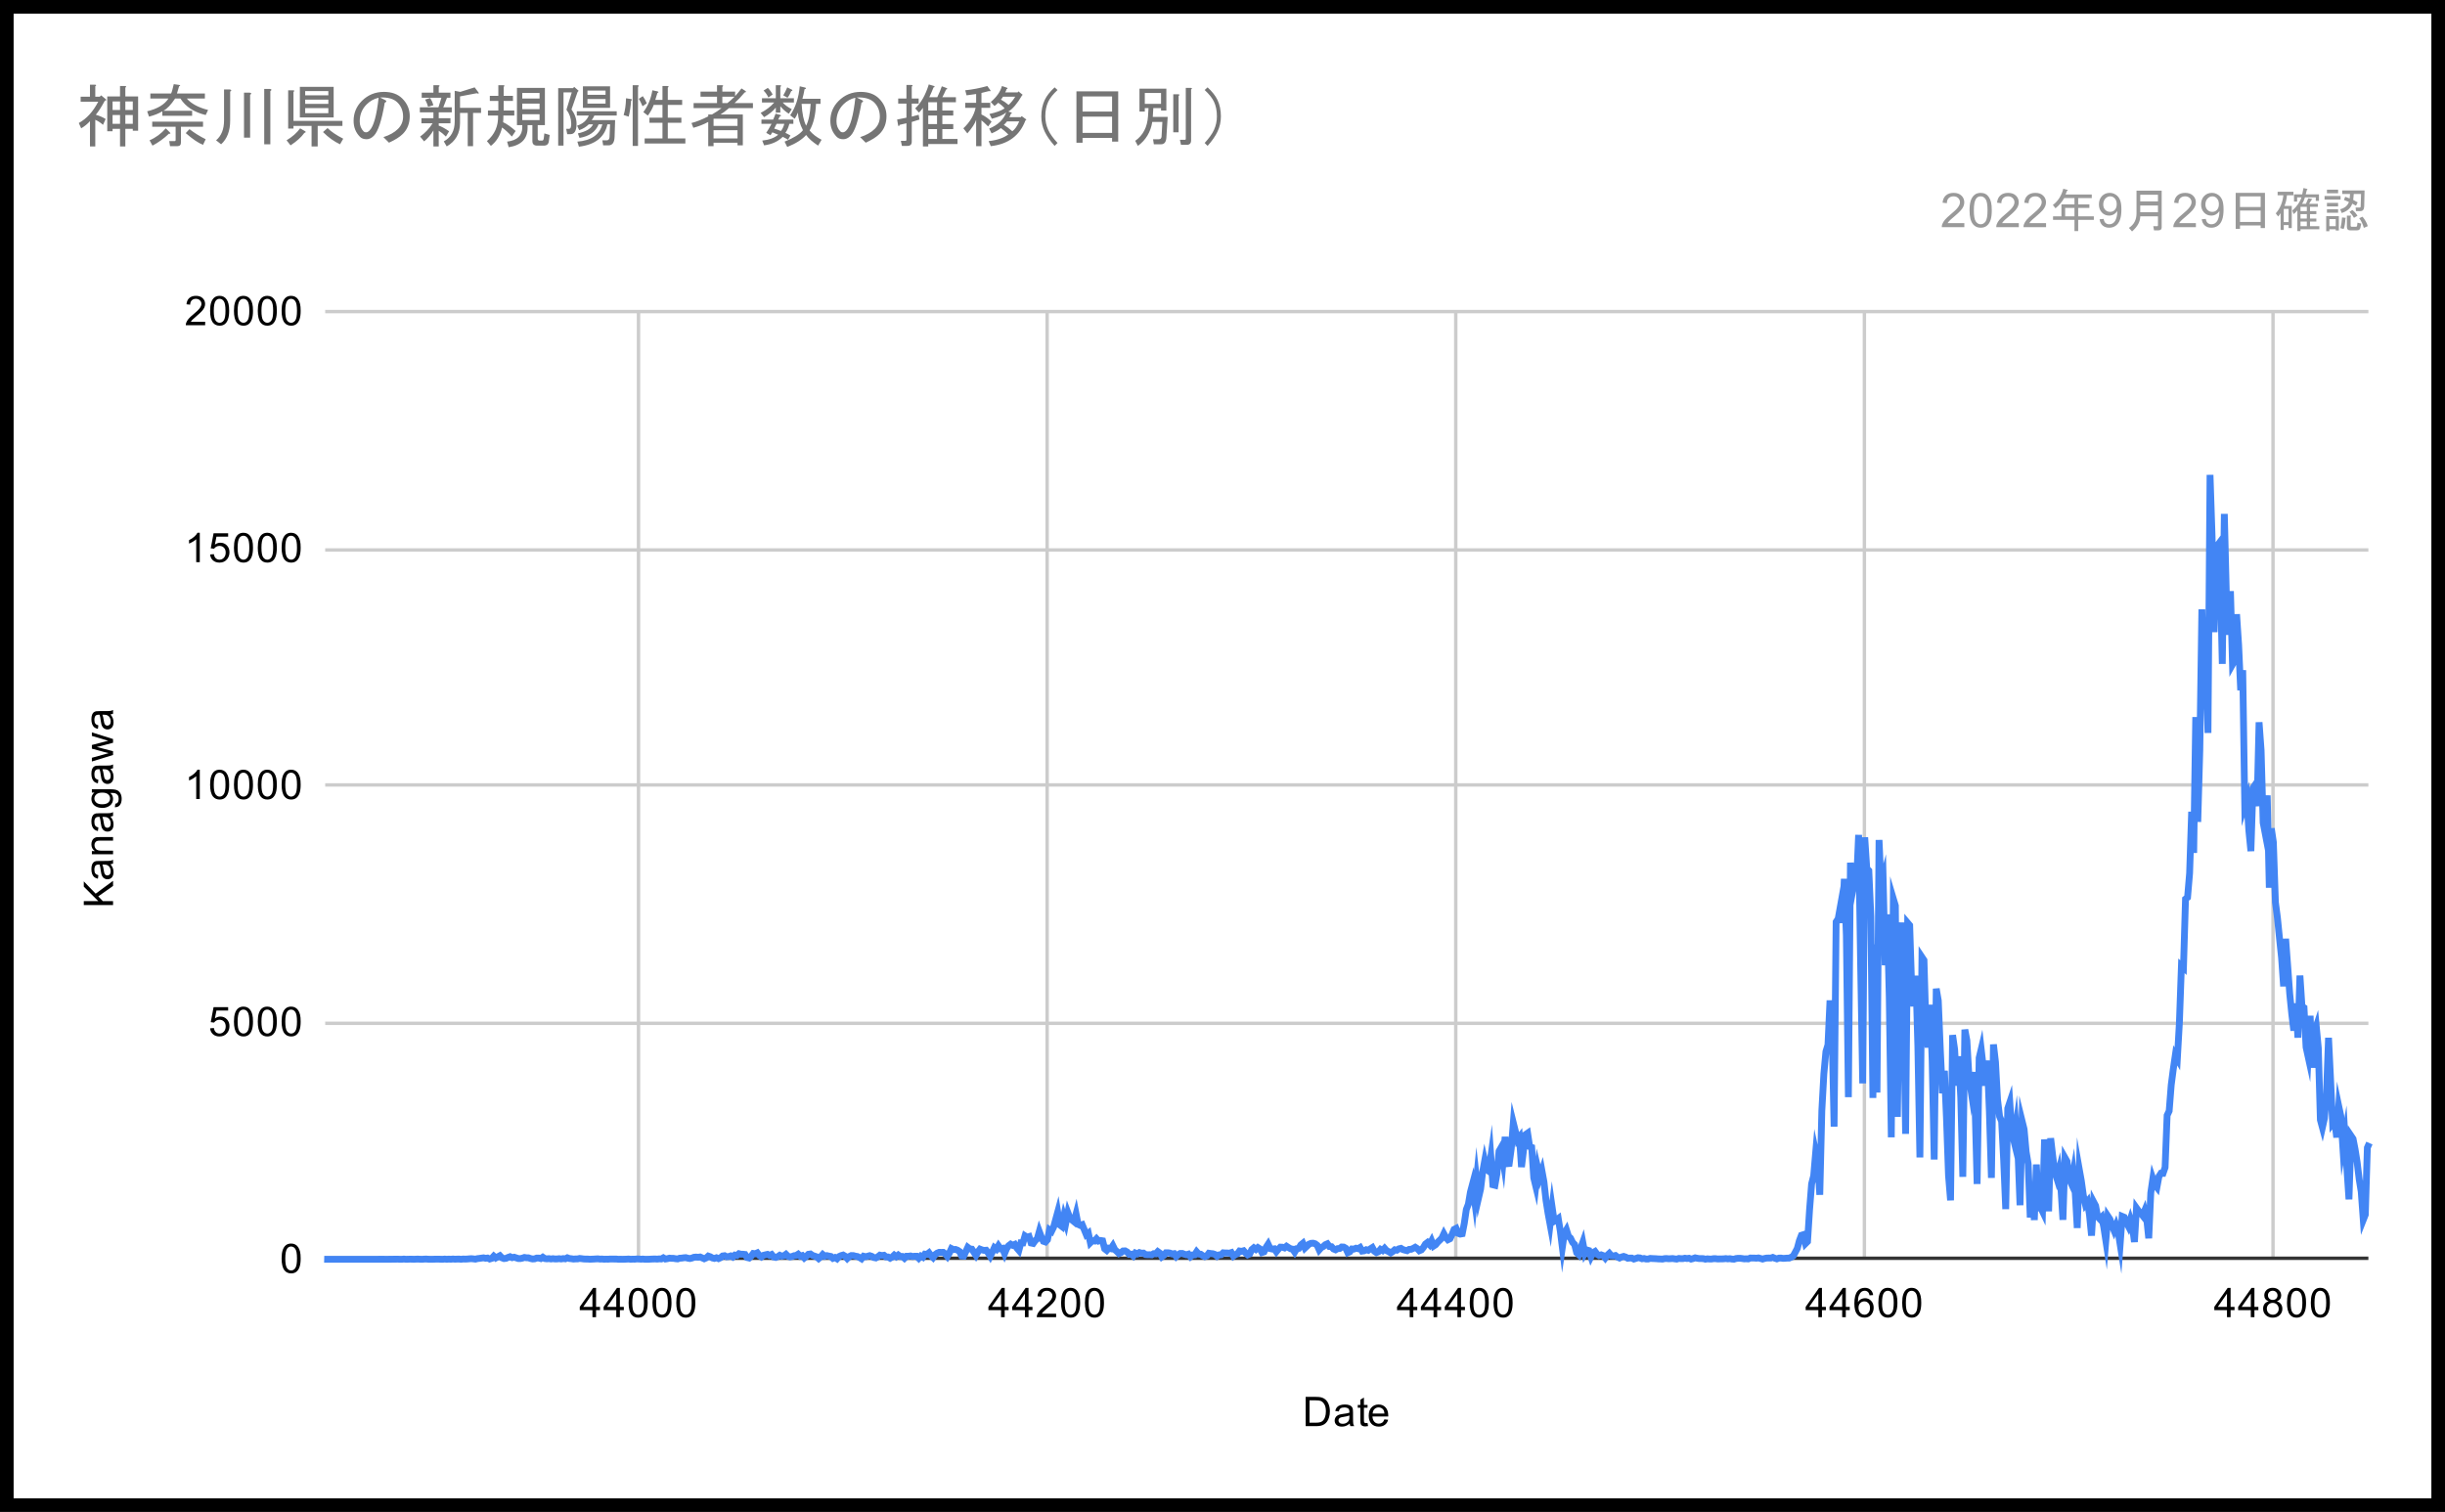 <svg width="718" height="444" viewBox="0 0 718 444" fill="none" xmlns="http://www.w3.org/2000/svg">
<rect x="0" y="0" width="718" height="444" fill="#808080" stroke="none"/>
<g clip-path="url(#clip0_6_14591)">
<path d="M0 0H718V444H0V0Z" fill="white"/>
<path d="M187.5 91.5V369.5" stroke="#CCCCCC" stroke-miterlimit="10"/>
<path d="M307.5 91.5V369.5" stroke="#CCCCCC" stroke-miterlimit="10"/>
<path d="M427.5 91.5V369.5" stroke="#CCCCCC" stroke-miterlimit="10"/>
<path d="M547.5 91.5V369.5" stroke="#CCCCCC" stroke-miterlimit="10"/>
<path d="M667.5 91.5V369.5" stroke="#CCCCCC" stroke-miterlimit="10"/>
<path d="M95.5 369.5H695.5" stroke="#333333" stroke-miterlimit="10"/>
<path d="M95.5 300.5H695.5" stroke="#CCCCCC" stroke-miterlimit="10"/>
<path d="M95.5 230.5H695.5" stroke="#CCCCCC" stroke-miterlimit="10"/>
<path d="M95.5 161.5H695.5" stroke="#CCCCCC" stroke-miterlimit="10"/>
<path d="M95.5 91.5H695.5" stroke="#CCCCCC" stroke-miterlimit="10"/>
<path d="M95.2 369.786L95.8 369.8H96.4H97H97.6H98.2H98.8H99.4H100H100.6H101.2H101.8H102.4H103H103.6H104.2H104.8H105.4H106H106.6H107.2H107.8H108.4H109H109.6H110.2H110.8L111.4 369.786H112H112.6L113.2 369.8H113.8L114.4 369.786H115L115.6 369.772H116.2L116.8 369.758L117.4 369.8H118L118.6 369.731L119.2 369.8L119.8 369.786L120.4 369.758L121 369.772L121.6 369.8L122.2 369.758L122.8 369.744L123.4 369.786L124 369.8L124.6 369.744L125.2 369.731L125.8 369.786L126.4 369.8H127L127.6 369.772L128.2 369.758H128.8L129.4 369.786L130 369.8L130.6 369.731L131.2 369.8L131.8 369.744L132.4 369.786L133 369.717L133.6 369.772L134.2 369.744L134.8 369.731L135.4 369.8L136 369.717L136.6 369.744L137.2 369.717L137.8 369.661L138.4 369.619L139 369.675L139.6 369.758L140.2 369.605L140.8 369.536L141.4 369.452L142 369.369L142.6 369.508L143.2 369.424L143.8 369.717L144.4 369.536L145 368.882L145.6 369.41L146.2 369.063L146.8 368.743L147.4 369.369L148 369.591L148.6 369.522L149.2 369.243L149.8 369.035L150.4 369.327L151 369.188L151.6 369.383L152.2 369.577L152.8 369.591L153.4 369.466L154 369.257L154.6 369.355L155.2 369.369L155.8 369.577L156.4 369.703L157 369.661L157.6 369.438H158.2L158.8 369.591L159.4 369.188L160 369.591L160.6 369.661L161.2 369.605L161.8 369.703L162.4 369.619L163 369.703L163.6 369.689L164.2 369.619L164.8 369.703L165.4 369.591L166 369.661L166.6 369.355L167.2 369.577L167.8 369.633L168.4 369.731L169 369.689H169.6L170.2 369.55L170.8 369.619L171.4 369.703L172 369.731H172.6L173.2 369.786L173.8 369.758L174.4 369.731L175 369.689L175.6 369.661L176.2 369.744L176.8 369.717L177.4 369.786L178 369.758L178.6 369.772L179.2 369.717H179.8L180.4 369.731H181L181.6 369.8L182.2 369.786L182.8 369.8L183.4 369.786L184 369.758L184.6 369.717L185.2 369.8L185.8 369.758L186.4 369.772L187 369.703L187.6 369.717L188.2 369.772L188.8 369.731L189.4 369.8H190L190.6 369.786L191.2 369.744L191.8 369.717L192.4 369.703L193 369.744L193.6 369.675L194.2 369.703L194.8 369.369L195.4 369.717L196 369.619L196.6 369.466L197.2 369.522H197.8L198.4 369.633L199 369.689L199.6 369.48L200.2 369.452L200.8 369.355L201.4 369.313L202 369.48L202.6 369.577L203.2 369.438L203.8 369.202L204.4 369.146L205 369.202L205.6 369.118L206.2 369.383L206.8 369.647L207.4 369.383L208 368.854L208.6 369.063L209.2 369.41L209.8 369.55L210.4 369.341L211 369.605L211.6 369.341L212.2 368.826L212.8 368.743L213.4 369.063L214 368.993L214.6 368.798L215.2 369.132L215.8 368.562L216.4 368.673L217 368.158L217.6 368.311H218.2L218.8 368.381L219.4 369.285L220 369.424L220.6 368.882L221.2 368.089L221.8 368.172L222.4 367.908L223 368.687L223.6 369.09L224.2 368.631L224.8 368.478L225.4 368.353L226 368.659L226.6 368.395L227.2 369.118L227.8 369.257L228.4 369.021L229 368.617L229.6 368.882L230.2 368.756L230.8 368.325L231.4 368.91L232 369.104L232.6 368.979L233.2 368.743L233.8 368.673L234.4 368.297L235 368.868L235.6 368.701L236.2 369.397L236.8 368.923L237.4 368.325L238 368.242L238.6 368.659L239.2 368.854L239.8 369.063L240.4 369.591L241 369.076L241.6 368.395L242.2 368.896L242.8 368.715L243.4 368.854L244 368.965L244.6 369.522L245.2 369.271L245.8 369.647L246.4 368.993L247 368.715L247.6 368.548L248.2 368.896L248.8 369.564L249.4 368.993L250 368.701L250.6 368.715L251.2 368.882L251.8 368.979L252.4 369.285L253 369.647L253.6 368.896L254.2 369.049L254.8 368.896L255.4 368.729L256 368.923L256.6 369.285L257.2 369.397L257.8 369.049L258.4 368.576L259 368.701L259.6 368.617L260.2 369.104L260.8 369.118L261.4 369.48L262 369.146L262.6 368.576L263.2 369.035L263.8 368.548L264.4 368.979L265 368.965L265.6 369.494L266.2 368.91H266.8L267.4 368.812L268 368.979L268.6 368.896H269.2L269.8 369.494L270.4 368.854L271 369.188L271.6 368.283L272.2 368.353L272.8 367.894L273.4 368.729L274 369.299L274.6 368.436L275.2 367.991L275.8 367.755L276.4 367.768L277 367.755L277.6 368.214L278.2 368.951L278.8 367.949L279.4 366.655L280 366.947L280.6 366.906L281.2 367.128L281.8 367.532L282.4 368.826L283 368.868L283.6 367.588L284.2 366.294L284.8 366.753L285.4 366.822L286 367.727L286.6 368.645L287.2 367.602L287.8 366.822L288.4 367.059L289 367.184L289.6 367.142L290.2 367.935L290.8 368.896L291.4 367.685L292 366.391L292.6 366.836L293.2 365.834L293.8 366.697L294.4 366.586L295 368.116L295.6 366.655L296.2 365.806L296.8 365.361L297.4 365.695L298 365.431L298.6 366.488L299.2 367.184L299.8 364.958L300.4 364.985L301 362.926L301.6 363.316L302.2 363.135L302.8 365.027L303.4 365.152L304 364.304L304.6 363.789L305.2 361.632L305.8 363.26L306.4 364.512L307 364.721L307.6 364.067L308.2 361.145L308.8 361.576L309.4 360.352L310 358.139L310.6 355.955L311.2 359.684L311.8 360.143L312.4 357.207L313 359.127L313.6 356.108L314.2 357.68L314.8 358.265L315.4 358.752L316 356.483L316.6 359.545L317.2 359.837L317.8 359.628L318.4 361.075L319 362.55L319.6 362.105L320.2 364.916L320.8 364.318L321.4 364.429L322 363.775L322.6 364.443L323.2 364.276L323.8 364.373L324.4 366.725L325 367.198L325.6 366.544L326.2 366.683L326.8 365.793L327.4 367.003L328 367.518L328.6 368.116L329.2 367.838L329.8 367.351L330.4 367.323L331 367.657L331.6 368.339L332.2 368.297L332.8 368.812L333.4 367.949L334 368.2L334.6 367.824L335.2 368.005L335.8 367.977L336.4 368.409L337 368.464L337.6 368.45L338.2 368.506L338.8 368.144L339.4 368.186L340 367.546L340.6 367.977L341.2 369.076L341.8 368.631L342.4 367.88H343L343.6 367.977L344.2 368.228L344.8 368.144L345.4 368.979L346 368.409L346.6 368.075H347.2L347.8 368.311L348.4 368.478L349 368.283L349.6 369.035L350.2 368.534L350.8 368.506L351.4 367.588L352 368.256L352.6 368.311L353.2 368.729L353.8 369.021L354.4 368.798L355 368.019L355.6 368.116L356.2 368.172L356.8 368.381L357.4 368.91L358 368.506L358.6 368.464L359.2 367.894L359.8 367.949H360.4L361 368.005L361.6 367.824L362.2 368.854L362.8 368.409L363.4 368.158L364 367.365L364.6 367.462L365.2 367.295L365.8 367.963L366.4 368.492L367 368.214L367.6 366.947L368.2 366.433L368.8 366.892L369.4 366.363L370 366.739L370.6 367.824L371.2 367.615L371.8 366.294L372.4 365.375L373 366.655L373.6 366.794L374.2 366.725L374.8 367.574L375.4 366.85L376 366.224L376.6 366.252L377.2 366.46L377.8 365.973L378.4 366.363L379 366.711L379.6 366.822L380.2 367.685L380.8 366.683L381.4 366.6L382 365.584L382.6 365.097L383.2 366.502L383.8 365.946L384.4 365.361L385 365.111L385.6 365.069L386.2 365.236L386.8 365.681L387.4 367.031L388 366.349L388.6 366.057L389.2 365.514L389.8 365.25L390.4 366.057L391 366.099L391.6 366.767L392.2 367.017L392.8 366.669L393.4 366.641L394 366.182L394.6 366.21L395.2 366.558L395.8 367.866L396.4 367.588L397 366.767L397.6 366.808L398.2 366.544L398.8 366.683L399.4 366.335L400 367.393L400.6 367.309L401.2 366.989L401.8 367.17L402.4 366.739L403 366.363L403.6 367.435L404.2 367.838L404.8 367.574L405.4 366.878L406 367.226L406.6 366.586L407.2 367.268L407.8 367.546L408.4 367.922L409 367.532L409.6 367.003L410.2 367.128L410.8 366.725L411.4 366.586L412 366.961L412.6 367.128L413.2 367.281L413.8 366.892L414.4 366.864L415 366.6L415.6 366.266L416.2 366.655L416.8 367.295L417.4 367.045L418 366.321L418.6 365.319L419.2 364.86L419.8 365.486L420.4 364.387L421 365.904L421.6 365.514L422.2 364.777L422.8 364.192L423.4 363.594L424 362.3L424.6 363.399L425.2 364.067L425.8 363.775L426.4 362.536L427 361.034L427.6 360.727L428.2 362.189L428.8 362.411L429.4 362.3L430 359.253L430.6 355.175L431.2 353.603L431.8 350.069L432.4 347.814L433 352.309L433.6 346.339L434.2 351.738L434.8 349.15L435.4 344.127L436 340.829L436.6 343.459L437.2 343.918L437.8 339.66L438.4 347.926L439 348.079L439.6 344.656L440.2 338.06L440.8 337.016L441.4 340.857L442 333.844L442.6 341.734L443.2 341.678L443.8 337.239L444.4 329.753L445 332.16L445.6 334.679L446.2 333.913L446.8 342.708L447.4 337.74L448 333.176L448.6 332.758L449.2 336.71L449.8 336.933L450.4 345.88L451 348.357L451.6 343.069L452.2 345.616L452.8 343.793L453.4 347.077L454 352.518L454.6 356.289L455.2 359.531L455.8 354.507L456.4 358.626L457 358.265L457.6 357.819L458.2 361.521L458.8 366.294L459.4 362.147L460 361.145L460.6 363.037L461.2 363.58L461.8 364.832L462.4 365.459L463 367.866L463.6 368.409L464.2 366.502L464.8 364.818L465.4 368.075L466 367.059L466.6 367.24L467.2 369.063L467.8 367.852L468.4 367.504L469 368.311L469.6 368.687L470.2 368.492L470.8 368.715L471.4 369.424L472 368.617L472.6 368.061L473.2 368.756L473.8 368.812L474.4 368.687L475 369.146L475.6 369.424L476.2 369.118L476.8 368.951L477.4 369.146L478 369.494L478.6 369.438H479.2L479.8 369.731L480.4 369.55L481 369.341L481.6 369.397L482.2 369.647L482.8 369.564L483.4 369.717H484L484.6 369.536L485.2 369.577L485.8 369.605L486.4 369.633L487 369.689L487.6 369.703L488.2 369.744L488.8 369.605L489.4 369.577L490 369.647L490.6 369.619L491.2 369.577L491.8 369.675L492.4 369.744L493 369.55L493.6 369.605H494.2L494.8 369.48L495.4 369.577L496 369.494L496.6 369.744L497.2 369.591L497.8 369.369L498.4 369.494L499 369.591H499.6L500.2 369.605L500.8 369.772L501.4 369.661L502 369.717H502.6L503.2 369.619H503.8L504.4 369.703L505 369.689H505.6L506.2 369.661L506.8 369.591L507.4 369.675L508 369.619L508.6 369.731L509.2 369.772L509.8 369.577L510.4 369.508H511L511.6 369.577L512.2 369.675L512.8 369.647L513.4 369.689L514 369.424L514.6 369.438H515.2L515.8 369.48L516.4 369.397L517 369.564L517.6 369.731L518.2 369.55L518.8 369.438L519.4 369.424L520 369.438L520.6 369.243L521.2 369.494L521.8 369.675L522.4 369.452L523 369.438L523.6 369.536L524.2 369.508L524.8 369.452H525.4L526 369.202L526.6 368.84L527.2 367.741L527.8 366.6L528.4 364.345L529 362.759L529.6 362.564L530.2 365.194L530.8 364.596L531.4 355.217L532 347.633L532.6 345.31L533.2 338.338L533.8 341.177L534.4 350.862L535 326.177L535.6 315.337L536.2 308.797L536.8 306.835L537.4 293.782L538 302.312L538.6 330.852L539.2 270.711L539.8 269.793L540.4 266.439L541 271.018L541.6 258.077L542.2 274.677L542.8 322.197L543.4 253.332L544 261.889L544.6 258.605L545.2 259.037L545.8 245.177L546.4 283.555L547 318.148L547.6 245.887L548.2 255.043L548.8 255.655L549.4 269.181L550 322.42L550.6 277.335L551.2 320.833L551.8 246.666L552.4 260.122L553 257.868L553.6 283.458L554.2 268.499L554.8 292.85L555.4 333.983L556 263.963L556.6 265.966L557.2 327.972L557.8 280.925L558.4 270.906L559 296.983L559.6 332.967L560.2 271.018L560.8 271.727L561.4 290.485L562 295.494L562.6 286.519L563.2 307.252L563.8 339.897L564.4 281.078L565 281.982L565.6 302.424L566.2 307.6L566.8 295.049L567.4 311.399L568 340.509L568.6 290.331L569.2 293.838L569.8 308.338L570.4 321.042L571 314.446L571.6 328.292L572.2 345.157L572.8 352.49L573.4 303.968L574 308.157L574.6 318.816L575.2 310.188L575.8 322.378L576.4 345.588L577 302.354L577.6 305.541L578.2 316.144L578.8 320.124L579.4 314.822L580 324.827L580.6 347.689L581.2 310.633L581.8 308.115L582.4 313.319L583 318.816L583.6 311.441L584.2 326.399L584.8 345.894L585.4 306.709L586 311.9L586.6 322.92L587.2 327.846L587.8 329.307L588.4 340.759L589 355.064L589.6 325.495L590.2 323.7L590.8 332.522L591.4 334.985L592 330.713L592.6 338.297L593.2 353.923L593.8 329.182L594.4 331.603L595 338.213L595.6 341.831L596.2 357.527L596.8 348.691L597.4 358.265L598 341.97L598.6 354.674L599.2 354.48L599.8 355.732L600.4 334.623L601 340.078L601.6 355.718L602.2 334.247L602.8 339.451L603.4 344.029L604 345.964L604.6 343.682L605.2 348.775L605.8 358.209L606.4 339.98L607 341.038L607.6 346.145L608.2 347.453L608.8 344.21L609.4 350.069L610 360.602L610.6 343.389L611.2 346.743L611.8 351.057L612.4 353.673L613 352.907L613.6 356.776L614.2 362.856L614.8 352.935L615.4 354.076L616 357.318L616.6 357.945L617.2 357.374L617.8 360.38L618.4 364.304L619 357.124L619.6 358.028L620.2 359.837L620.8 361.312L621.4 359.795L622 361.646L622.6 365.403L623.2 357.193L623.8 357.444L624.4 358.863L625 360.046L625.6 358.111L626.2 360.087L626.8 364.721L627.4 354.744L628 355.579L628.6 356.191L629.2 356.957L629.8 355.509L630.4 357.889L631 363.636L631.6 350.291L632.2 346.131L632.8 347.898L633.4 348.663L634 345.463L634.6 344.544L635.2 344.558L635.8 342.819L636.4 327.526L637 326.246L637.6 318.635L638.2 314.015L638.8 309.91L639.4 310.94L640 300.35L640.6 283.624L641.2 284.153L641.8 264.004L642.4 263.517L643 256.435L643.6 238.373L644.2 250.465L644.8 210.571L645.4 241.365L646 220.256L646.6 178.942L647.2 201.429L647.8 195.932L648.4 215.232L649 139.451L649.6 157.527L650.2 185.649L650.8 160.644L651.4 159.851L652 169.299L652.6 194.958L653.2 150.917L653.8 174.893L654.4 186.428L655 173.599L655.6 195.111L656.2 194.04L656.8 180.375L657.4 189.392L658 202.695L658.6 196.809L659.2 236.62L659.8 234.783L660.4 243.883L661 249.936L661.6 231.415L662.2 230.525L662.8 236.745L663.4 212.101L664 220.339L664.6 241.615L665.2 244.746L665.8 233.572L666.4 260.693L667 243.271L667.6 247.32L668.2 264.937L668.8 269.57L669.4 275.526L670 281.203L670.6 289.65L671.2 275.679L671.8 283.583L672.4 291.82L673 297.776L673.6 302.646L674.2 294.659L674.8 304.72L675.4 286.477L676 295.55L676.6 295.925L677.2 307.517L677.8 310.258L678.4 298.291L679 313.556L679.6 303.231L680.2 301.422L680.8 307.781L681.4 328.862L682 331.089L682.6 328.403L683.2 321.098L683.8 304.761L684.4 317.007L685 329.948L685.6 329.196L686.2 334.025L686.8 324.869L687.4 327.693L688 336.849L688.6 333.343L689.2 343.278L689.8 352.198L690.4 333.538L691 334.428L691.6 337.517L692.2 341.274L692.8 346.284L693.4 349.985L694 358.223L694.6 356.706L695.2 337.03L695.8 335.667" stroke="#4285F4" stroke-width="2" stroke-miterlimit="10"/>
<path d="M383.422 418.8V410.206H386.391C387.057 410.206 387.568 410.248 387.922 410.331C388.411 410.446 388.828 410.649 389.172 410.94C389.63 411.326 389.969 411.821 390.188 412.425C390.417 413.019 390.531 413.696 390.531 414.456C390.531 415.112 390.453 415.69 390.297 416.19C390.151 416.69 389.958 417.107 389.719 417.44C389.479 417.774 389.214 418.034 388.922 418.222C388.641 418.409 388.302 418.555 387.906 418.659C387.51 418.753 387.052 418.8 386.531 418.8H383.422ZM384.562 417.784H386.391C386.964 417.784 387.411 417.732 387.734 417.628C388.057 417.524 388.312 417.373 388.5 417.175C388.771 416.914 388.979 416.555 389.125 416.097C389.281 415.638 389.359 415.086 389.359 414.44C389.359 413.545 389.208 412.857 388.906 412.378C388.615 411.888 388.26 411.56 387.844 411.394C387.531 411.279 387.042 411.222 386.375 411.222H384.562V417.784ZM396.359 418.034C395.964 418.368 395.583 418.602 395.219 418.737C394.865 418.873 394.479 418.94 394.062 418.94C393.375 418.94 392.849 418.774 392.484 418.44C392.12 418.107 391.938 417.68 391.938 417.159C391.938 416.857 392.005 416.581 392.141 416.331C392.276 416.071 392.458 415.868 392.688 415.722C392.917 415.565 393.172 415.451 393.453 415.378C393.651 415.315 393.964 415.258 394.391 415.206C395.234 415.112 395.859 414.993 396.266 414.847C396.266 414.701 396.266 414.612 396.266 414.581C396.266 414.144 396.167 413.836 395.969 413.659C395.698 413.43 395.297 413.315 394.766 413.315C394.276 413.315 393.911 413.404 393.672 413.581C393.432 413.748 393.255 414.05 393.141 414.487L392.109 414.347C392.203 413.909 392.359 413.555 392.578 413.284C392.797 413.013 393.109 412.805 393.516 412.659C393.922 412.513 394.391 412.44 394.922 412.44C395.453 412.44 395.885 412.503 396.219 412.628C396.552 412.753 396.797 412.909 396.953 413.097C397.109 413.284 397.219 413.524 397.281 413.815C397.312 413.993 397.328 414.315 397.328 414.784V416.19C397.328 417.17 397.349 417.789 397.391 418.05C397.443 418.31 397.536 418.56 397.672 418.8H396.562C396.458 418.581 396.391 418.326 396.359 418.034ZM396.266 415.675C395.88 415.831 395.307 415.966 394.547 416.081C394.109 416.144 393.802 416.216 393.625 416.3C393.448 416.373 393.307 416.482 393.203 416.628C393.109 416.774 393.062 416.94 393.062 417.128C393.062 417.409 393.167 417.644 393.375 417.831C393.594 418.019 393.906 418.112 394.312 418.112C394.719 418.112 395.078 418.024 395.391 417.847C395.714 417.67 395.948 417.425 396.094 417.112C396.208 416.873 396.266 416.524 396.266 416.065V415.675ZM401.594 417.862L401.75 418.784C401.448 418.847 401.182 418.878 400.953 418.878C400.568 418.878 400.271 418.821 400.062 418.706C399.854 418.581 399.703 418.42 399.609 418.222C399.526 418.024 399.484 417.607 399.484 416.972V413.394H398.719V412.581H399.484V411.034L400.531 410.409V412.581H401.594V413.394H400.531V417.034C400.531 417.336 400.547 417.529 400.578 417.612C400.62 417.696 400.682 417.763 400.766 417.815C400.849 417.868 400.969 417.894 401.125 417.894C401.25 417.894 401.406 417.883 401.594 417.862ZM406.547 416.8L407.641 416.925C407.474 417.56 407.156 418.055 406.688 418.409C406.219 418.763 405.625 418.94 404.906 418.94C404 418.94 403.276 418.659 402.734 418.097C402.203 417.534 401.938 416.748 401.938 415.737C401.938 414.696 402.208 413.888 402.75 413.315C403.292 412.732 403.99 412.44 404.844 412.44C405.677 412.44 406.354 412.722 406.875 413.284C407.406 413.847 407.672 414.644 407.672 415.675C407.672 415.737 407.672 415.831 407.672 415.956H403.031C403.073 416.644 403.266 417.17 403.609 417.534C403.953 417.888 404.385 418.065 404.906 418.065C405.292 418.065 405.62 417.966 405.891 417.769C406.172 417.56 406.391 417.237 406.547 416.8ZM403.094 415.097H406.562C406.521 414.565 406.391 414.17 406.172 413.909C405.828 413.503 405.391 413.3 404.859 413.3C404.37 413.3 403.958 413.461 403.625 413.784C403.302 414.107 403.125 414.545 403.094 415.097Z" fill="black"/>
<path d="M33.2 265.775H24.606V264.634H28.872L24.606 260.369V258.822L28.091 262.431L33.2 258.666V260.166L28.856 263.228L30.216 264.634H33.2V265.775ZM32.434 253.791C32.768 254.186 33.002 254.567 33.138 254.931C33.273 255.285 33.341 255.671 33.341 256.087C33.341 256.775 33.174 257.301 32.841 257.666C32.507 258.03 32.08 258.212 31.559 258.212C31.257 258.212 30.981 258.145 30.731 258.009C30.471 257.874 30.268 257.692 30.122 257.462C29.966 257.233 29.851 256.978 29.778 256.697C29.716 256.499 29.658 256.186 29.606 255.759C29.512 254.916 29.393 254.291 29.247 253.884C29.101 253.884 29.012 253.884 28.981 253.884C28.544 253.884 28.236 253.983 28.059 254.181C27.83 254.452 27.716 254.853 27.716 255.384C27.716 255.874 27.804 256.238 27.981 256.478C28.148 256.718 28.45 256.895 28.887 257.009L28.747 258.041C28.309 257.947 27.955 257.791 27.684 257.572C27.413 257.353 27.205 257.041 27.059 256.634C26.913 256.228 26.841 255.759 26.841 255.228C26.841 254.697 26.903 254.264 27.028 253.931C27.153 253.598 27.309 253.353 27.497 253.197C27.684 253.041 27.924 252.931 28.216 252.869C28.393 252.837 28.716 252.822 29.184 252.822H30.591C31.57 252.822 32.19 252.801 32.45 252.759C32.71 252.707 32.96 252.613 33.2 252.478V253.587C32.981 253.692 32.726 253.759 32.434 253.791ZM30.075 253.884C30.231 254.27 30.367 254.843 30.481 255.603C30.544 256.041 30.617 256.348 30.7 256.525C30.773 256.702 30.882 256.843 31.028 256.947C31.174 257.041 31.341 257.087 31.528 257.087C31.809 257.087 32.044 256.983 32.231 256.775C32.419 256.556 32.513 256.244 32.513 255.837C32.513 255.431 32.424 255.072 32.247 254.759C32.07 254.436 31.825 254.202 31.512 254.056C31.273 253.942 30.924 253.884 30.466 253.884H30.075ZM33.2 250.853H26.981V249.916H27.856C27.179 249.457 26.841 248.796 26.841 247.931C26.841 247.556 26.908 247.212 27.044 246.9C27.179 246.577 27.356 246.337 27.575 246.181C27.794 246.025 28.049 245.916 28.341 245.853C28.538 245.822 28.882 245.806 29.372 245.806H33.2V246.853H29.419C28.981 246.853 28.658 246.895 28.45 246.978C28.242 247.061 28.075 247.207 27.95 247.416C27.815 247.624 27.747 247.869 27.747 248.15C27.747 248.598 27.893 248.988 28.184 249.322C28.466 249.645 29.002 249.806 29.794 249.806H33.2V250.853ZM32.434 239.791C32.768 240.186 33.002 240.567 33.138 240.931C33.273 241.285 33.341 241.671 33.341 242.087C33.341 242.775 33.174 243.301 32.841 243.666C32.507 244.03 32.08 244.212 31.559 244.212C31.257 244.212 30.981 244.145 30.731 244.009C30.471 243.874 30.268 243.692 30.122 243.462C29.966 243.233 29.851 242.978 29.778 242.697C29.716 242.499 29.658 242.186 29.606 241.759C29.512 240.916 29.393 240.291 29.247 239.884C29.101 239.884 29.012 239.884 28.981 239.884C28.544 239.884 28.236 239.983 28.059 240.181C27.83 240.452 27.716 240.853 27.716 241.384C27.716 241.874 27.804 242.238 27.981 242.478C28.148 242.718 28.45 242.895 28.887 243.009L28.747 244.041C28.309 243.947 27.955 243.791 27.684 243.572C27.413 243.353 27.205 243.041 27.059 242.634C26.913 242.228 26.841 241.759 26.841 241.228C26.841 240.697 26.903 240.264 27.028 239.931C27.153 239.598 27.309 239.353 27.497 239.197C27.684 239.041 27.924 238.931 28.216 238.869C28.393 238.837 28.716 238.822 29.184 238.822H30.591C31.57 238.822 32.19 238.801 32.45 238.759C32.71 238.707 32.96 238.613 33.2 238.478V239.587C32.981 239.692 32.726 239.759 32.434 239.791ZM30.075 239.884C30.231 240.27 30.367 240.843 30.481 241.603C30.544 242.041 30.617 242.348 30.7 242.525C30.773 242.702 30.882 242.843 31.028 242.947C31.174 243.041 31.341 243.087 31.528 243.087C31.809 243.087 32.044 242.983 32.231 242.775C32.419 242.556 32.513 242.244 32.513 241.837C32.513 241.431 32.424 241.072 32.247 240.759C32.07 240.436 31.825 240.202 31.512 240.056C31.273 239.942 30.924 239.884 30.466 239.884H30.075ZM33.716 237.056L33.872 236.025C34.184 235.983 34.413 235.863 34.559 235.666C34.757 235.405 34.856 235.051 34.856 234.603C34.856 234.113 34.757 233.738 34.559 233.478C34.361 233.207 34.091 233.025 33.747 232.931C33.528 232.869 33.075 232.843 32.388 232.853C32.929 233.311 33.2 233.884 33.2 234.572C33.2 235.426 32.893 236.087 32.278 236.556C31.653 237.025 30.913 237.259 30.059 237.259C29.466 237.259 28.919 237.155 28.419 236.947C27.908 236.728 27.518 236.416 27.247 236.009C26.976 235.603 26.841 235.124 26.841 234.572C26.841 233.832 27.137 233.223 27.731 232.744H26.981V231.775H32.356C33.325 231.775 34.013 231.874 34.419 232.072C34.825 232.27 35.143 232.582 35.372 233.009C35.611 233.436 35.731 233.962 35.731 234.587C35.731 235.327 35.565 235.926 35.231 236.384C34.898 236.843 34.393 237.067 33.716 237.056ZM29.981 236.181C30.794 236.181 31.387 236.02 31.762 235.697C32.138 235.374 32.325 234.968 32.325 234.478C32.325 233.988 32.138 233.582 31.762 233.259C31.387 232.926 30.804 232.759 30.012 232.759C29.252 232.759 28.679 232.931 28.294 233.275C27.908 233.608 27.716 234.014 27.716 234.494C27.716 234.962 27.908 235.363 28.294 235.697C28.669 236.02 29.231 236.181 29.981 236.181ZM32.434 225.791C32.768 226.186 33.002 226.567 33.138 226.931C33.273 227.285 33.341 227.671 33.341 228.087C33.341 228.775 33.174 229.301 32.841 229.666C32.507 230.03 32.08 230.212 31.559 230.212C31.257 230.212 30.981 230.145 30.731 230.009C30.471 229.874 30.268 229.692 30.122 229.462C29.966 229.233 29.851 228.978 29.778 228.697C29.716 228.499 29.658 228.186 29.606 227.759C29.512 226.916 29.393 226.291 29.247 225.884C29.101 225.884 29.012 225.884 28.981 225.884C28.544 225.884 28.236 225.983 28.059 226.181C27.83 226.452 27.716 226.853 27.716 227.384C27.716 227.874 27.804 228.238 27.981 228.478C28.148 228.718 28.45 228.895 28.887 229.009L28.747 230.041C28.309 229.947 27.955 229.791 27.684 229.572C27.413 229.353 27.205 229.041 27.059 228.634C26.913 228.228 26.841 227.759 26.841 227.228C26.841 226.697 26.903 226.264 27.028 225.931C27.153 225.598 27.309 225.353 27.497 225.197C27.684 225.041 27.924 224.931 28.216 224.869C28.393 224.837 28.716 224.822 29.184 224.822H30.591C31.57 224.822 32.19 224.801 32.45 224.759C32.71 224.707 32.96 224.613 33.2 224.478V225.587C32.981 225.692 32.726 225.759 32.434 225.791ZM30.075 225.884C30.231 226.27 30.367 226.843 30.481 227.603C30.544 228.041 30.617 228.348 30.7 228.525C30.773 228.702 30.882 228.843 31.028 228.947C31.174 229.041 31.341 229.087 31.528 229.087C31.809 229.087 32.044 228.983 32.231 228.775C32.419 228.556 32.513 228.244 32.513 227.837C32.513 227.431 32.424 227.072 32.247 226.759C32.07 226.436 31.825 226.202 31.512 226.056C31.273 225.942 30.924 225.884 30.466 225.884H30.075ZM33.2 221.712L26.981 223.619V222.525L30.575 221.541L31.903 221.166C31.841 221.145 31.413 221.035 30.622 220.837L26.981 219.853V218.775L30.591 217.837L31.778 217.525L30.575 217.166L26.981 216.103V215.072L33.2 217.025V218.119L29.466 219.103L28.419 219.353L33.2 220.603V221.712ZM32.434 209.791C32.768 210.186 33.002 210.567 33.138 210.931C33.273 211.285 33.341 211.671 33.341 212.087C33.341 212.775 33.174 213.301 32.841 213.666C32.507 214.03 32.08 214.212 31.559 214.212C31.257 214.212 30.981 214.145 30.731 214.009C30.471 213.874 30.268 213.692 30.122 213.462C29.966 213.233 29.851 212.978 29.778 212.697C29.716 212.499 29.658 212.186 29.606 211.759C29.512 210.916 29.393 210.291 29.247 209.884C29.101 209.884 29.012 209.884 28.981 209.884C28.544 209.884 28.236 209.983 28.059 210.181C27.83 210.452 27.716 210.853 27.716 211.384C27.716 211.874 27.804 212.238 27.981 212.478C28.148 212.718 28.45 212.895 28.887 213.009L28.747 214.041C28.309 213.947 27.955 213.791 27.684 213.572C27.413 213.353 27.205 213.041 27.059 212.634C26.913 212.228 26.841 211.759 26.841 211.228C26.841 210.697 26.903 210.264 27.028 209.931C27.153 209.598 27.309 209.353 27.497 209.197C27.684 209.041 27.924 208.931 28.216 208.869C28.393 208.837 28.716 208.822 29.184 208.822H30.591C31.57 208.822 32.19 208.801 32.45 208.759C32.71 208.707 32.96 208.613 33.2 208.478V209.587C32.981 209.692 32.726 209.759 32.434 209.791ZM30.075 209.884C30.231 210.27 30.367 210.843 30.481 211.603C30.544 212.041 30.617 212.348 30.7 212.525C30.773 212.702 30.882 212.843 31.028 212.947C31.174 213.041 31.341 213.087 31.528 213.087C31.809 213.087 32.044 212.983 32.231 212.775C32.419 212.556 32.513 212.244 32.513 211.837C32.513 211.431 32.424 211.072 32.247 210.759C32.07 210.436 31.825 210.202 31.512 210.056C31.273 209.942 30.924 209.884 30.466 209.884H30.075Z" fill="black"/>
<path d="M82.7 369.565C82.7 368.545 82.804 367.727 83.013 367.112C83.221 366.487 83.528 366.008 83.934 365.675C84.351 365.341 84.872 365.175 85.497 365.175C85.955 365.175 86.356 365.269 86.7 365.456C87.054 365.644 87.346 365.914 87.575 366.269C87.804 366.612 87.981 367.034 88.106 367.534C88.231 368.034 88.294 368.711 88.294 369.565C88.294 370.576 88.19 371.388 87.981 372.003C87.783 372.618 87.476 373.097 87.059 373.44C86.653 373.774 86.132 373.94 85.497 373.94C84.674 373.94 84.023 373.644 83.544 373.05C82.981 372.341 82.7 371.18 82.7 369.565ZM83.778 369.565C83.778 370.972 83.945 371.909 84.278 372.378C84.612 372.847 85.018 373.081 85.497 373.081C85.987 373.081 86.393 372.847 86.716 372.378C87.049 371.909 87.216 370.972 87.216 369.565C87.216 368.149 87.049 367.211 86.716 366.753C86.393 366.284 85.981 366.05 85.481 366.05C85.002 366.05 84.617 366.253 84.325 366.659C83.96 367.18 83.778 368.149 83.778 369.565Z" fill="black"/>
<path d="M61.7 301.975L62.809 301.881C62.893 302.423 63.08 302.829 63.372 303.1C63.674 303.371 64.038 303.506 64.466 303.506C64.966 303.506 65.393 303.314 65.747 302.928C66.101 302.543 66.278 302.038 66.278 301.413C66.278 300.808 66.106 300.334 65.763 299.991C65.429 299.637 64.987 299.459 64.434 299.459C64.101 299.459 63.794 299.538 63.513 299.694C63.242 299.85 63.028 300.048 62.872 300.288L61.888 300.163L62.716 295.756H66.997V296.756H63.559L63.106 299.069C63.617 298.704 64.153 298.522 64.716 298.522C65.466 298.522 66.096 298.782 66.606 299.303C67.127 299.824 67.388 300.496 67.388 301.319C67.388 302.09 67.163 302.762 66.716 303.334C66.163 304.022 65.413 304.366 64.466 304.366C63.684 304.366 63.044 304.147 62.544 303.709C62.054 303.272 61.773 302.694 61.7 301.975ZM68.7 299.991C68.7 298.97 68.804 298.152 69.013 297.538C69.221 296.913 69.528 296.433 69.934 296.1C70.351 295.767 70.872 295.6 71.497 295.6C71.955 295.6 72.356 295.694 72.7 295.881C73.054 296.069 73.346 296.34 73.575 296.694C73.804 297.038 73.981 297.459 74.106 297.959C74.231 298.459 74.294 299.137 74.294 299.991C74.294 301.001 74.19 301.814 73.981 302.428C73.783 303.043 73.476 303.522 73.059 303.866C72.653 304.199 72.132 304.366 71.497 304.366C70.674 304.366 70.023 304.069 69.544 303.475C68.981 302.767 68.7 301.605 68.7 299.991ZM69.778 299.991C69.778 301.397 69.945 302.334 70.278 302.803C70.612 303.272 71.018 303.506 71.497 303.506C71.987 303.506 72.393 303.272 72.716 302.803C73.049 302.334 73.216 301.397 73.216 299.991C73.216 298.574 73.049 297.637 72.716 297.178C72.393 296.709 71.981 296.475 71.481 296.475C71.002 296.475 70.617 296.678 70.325 297.084C69.96 297.605 69.778 298.574 69.778 299.991ZM75.7 299.991C75.7 298.97 75.804 298.152 76.013 297.538C76.221 296.913 76.528 296.433 76.934 296.1C77.351 295.767 77.872 295.6 78.497 295.6C78.955 295.6 79.356 295.694 79.7 295.881C80.054 296.069 80.346 296.34 80.575 296.694C80.804 297.038 80.981 297.459 81.106 297.959C81.231 298.459 81.294 299.137 81.294 299.991C81.294 301.001 81.19 301.814 80.981 302.428C80.783 303.043 80.476 303.522 80.059 303.866C79.653 304.199 79.132 304.366 78.497 304.366C77.674 304.366 77.023 304.069 76.544 303.475C75.981 302.767 75.7 301.605 75.7 299.991ZM76.778 299.991C76.778 301.397 76.945 302.334 77.278 302.803C77.612 303.272 78.018 303.506 78.497 303.506C78.987 303.506 79.393 303.272 79.716 302.803C80.049 302.334 80.216 301.397 80.216 299.991C80.216 298.574 80.049 297.637 79.716 297.178C79.393 296.709 78.981 296.475 78.481 296.475C78.002 296.475 77.617 296.678 77.325 297.084C76.96 297.605 76.778 298.574 76.778 299.991ZM82.7 299.991C82.7 298.97 82.804 298.152 83.013 297.538C83.221 296.913 83.528 296.433 83.934 296.1C84.351 295.767 84.872 295.6 85.497 295.6C85.955 295.6 86.356 295.694 86.7 295.881C87.054 296.069 87.346 296.34 87.575 296.694C87.804 297.038 87.981 297.459 88.106 297.959C88.231 298.459 88.294 299.137 88.294 299.991C88.294 301.001 88.19 301.814 87.981 302.428C87.783 303.043 87.476 303.522 87.059 303.866C86.653 304.199 86.132 304.366 85.497 304.366C84.674 304.366 84.023 304.069 83.544 303.475C82.981 302.767 82.7 301.605 82.7 299.991ZM83.778 299.991C83.778 301.397 83.945 302.334 84.278 302.803C84.612 303.272 85.018 303.506 85.497 303.506C85.987 303.506 86.393 303.272 86.716 302.803C87.049 302.334 87.216 301.397 87.216 299.991C87.216 298.574 87.049 297.637 86.716 297.178C86.393 296.709 85.981 296.475 85.481 296.475C85.002 296.475 84.617 296.678 84.325 297.084C83.96 297.605 83.778 298.574 83.778 299.991Z" fill="black"/>
<path d="M58.669 234.65H57.622V227.931C57.361 228.171 57.023 228.416 56.606 228.666C56.2 228.905 55.835 229.082 55.513 229.197V228.181C56.096 227.9 56.606 227.567 57.044 227.181C57.492 226.785 57.809 226.4 57.997 226.025H58.669V234.65ZM61.7 230.416C61.7 229.395 61.804 228.577 62.013 227.962C62.221 227.337 62.528 226.858 62.934 226.525C63.351 226.192 63.872 226.025 64.497 226.025C64.955 226.025 65.356 226.119 65.7 226.306C66.054 226.494 66.346 226.764 66.575 227.119C66.804 227.462 66.981 227.884 67.106 228.384C67.231 228.884 67.294 229.561 67.294 230.416C67.294 231.426 67.19 232.238 66.981 232.853C66.783 233.468 66.476 233.947 66.059 234.291C65.653 234.624 65.132 234.791 64.497 234.791C63.674 234.791 63.023 234.494 62.544 233.9C61.981 233.192 61.7 232.03 61.7 230.416ZM62.778 230.416C62.778 231.822 62.945 232.759 63.278 233.228C63.611 233.697 64.018 233.931 64.497 233.931C64.987 233.931 65.393 233.697 65.716 233.228C66.049 232.759 66.216 231.822 66.216 230.416C66.216 228.999 66.049 228.061 65.716 227.603C65.393 227.134 64.981 226.9 64.481 226.9C64.002 226.9 63.617 227.103 63.325 227.509C62.96 228.03 62.778 228.999 62.778 230.416ZM68.7 230.416C68.7 229.395 68.804 228.577 69.013 227.962C69.221 227.337 69.528 226.858 69.934 226.525C70.351 226.192 70.872 226.025 71.497 226.025C71.955 226.025 72.356 226.119 72.7 226.306C73.054 226.494 73.346 226.764 73.575 227.119C73.804 227.462 73.981 227.884 74.106 228.384C74.231 228.884 74.294 229.561 74.294 230.416C74.294 231.426 74.19 232.238 73.981 232.853C73.783 233.468 73.476 233.947 73.059 234.291C72.653 234.624 72.132 234.791 71.497 234.791C70.674 234.791 70.023 234.494 69.544 233.9C68.981 233.192 68.7 232.03 68.7 230.416ZM69.778 230.416C69.778 231.822 69.945 232.759 70.278 233.228C70.612 233.697 71.018 233.931 71.497 233.931C71.987 233.931 72.393 233.697 72.716 233.228C73.049 232.759 73.216 231.822 73.216 230.416C73.216 228.999 73.049 228.061 72.716 227.603C72.393 227.134 71.981 226.9 71.481 226.9C71.002 226.9 70.617 227.103 70.325 227.509C69.96 228.03 69.778 228.999 69.778 230.416ZM75.7 230.416C75.7 229.395 75.804 228.577 76.013 227.962C76.221 227.337 76.528 226.858 76.934 226.525C77.351 226.192 77.872 226.025 78.497 226.025C78.955 226.025 79.356 226.119 79.7 226.306C80.054 226.494 80.346 226.764 80.575 227.119C80.804 227.462 80.981 227.884 81.106 228.384C81.231 228.884 81.294 229.561 81.294 230.416C81.294 231.426 81.19 232.238 80.981 232.853C80.783 233.468 80.476 233.947 80.059 234.291C79.653 234.624 79.132 234.791 78.497 234.791C77.674 234.791 77.023 234.494 76.544 233.9C75.981 233.192 75.7 232.03 75.7 230.416ZM76.778 230.416C76.778 231.822 76.945 232.759 77.278 233.228C77.612 233.697 78.018 233.931 78.497 233.931C78.987 233.931 79.393 233.697 79.716 233.228C80.049 232.759 80.216 231.822 80.216 230.416C80.216 228.999 80.049 228.061 79.716 227.603C79.393 227.134 78.981 226.9 78.481 226.9C78.002 226.9 77.617 227.103 77.325 227.509C76.96 228.03 76.778 228.999 76.778 230.416ZM82.7 230.416C82.7 229.395 82.804 228.577 83.013 227.962C83.221 227.337 83.528 226.858 83.934 226.525C84.351 226.192 84.872 226.025 85.497 226.025C85.955 226.025 86.356 226.119 86.7 226.306C87.054 226.494 87.346 226.764 87.575 227.119C87.804 227.462 87.981 227.884 88.106 228.384C88.231 228.884 88.294 229.561 88.294 230.416C88.294 231.426 88.19 232.238 87.981 232.853C87.783 233.468 87.476 233.947 87.059 234.291C86.653 234.624 86.132 234.791 85.497 234.791C84.674 234.791 84.023 234.494 83.544 233.9C82.981 233.192 82.7 232.03 82.7 230.416ZM83.778 230.416C83.778 231.822 83.945 232.759 84.278 233.228C84.612 233.697 85.018 233.931 85.497 233.931C85.987 233.931 86.393 233.697 86.716 233.228C87.049 232.759 87.216 231.822 87.216 230.416C87.216 228.999 87.049 228.061 86.716 227.603C86.393 227.134 85.981 226.9 85.481 226.9C85.002 226.9 84.617 227.103 84.325 227.509C83.96 228.03 83.778 228.999 83.778 230.416Z" fill="black"/>
<path d="M58.669 165.075H57.622V158.356C57.361 158.596 57.023 158.841 56.606 159.091C56.2 159.33 55.835 159.507 55.513 159.622V158.606C56.096 158.325 56.606 157.992 57.044 157.606C57.492 157.211 57.809 156.825 57.997 156.45H58.669V165.075ZM61.7 162.825L62.809 162.731C62.893 163.273 63.08 163.679 63.372 163.95C63.674 164.221 64.038 164.356 64.466 164.356C64.966 164.356 65.393 164.164 65.747 163.778C66.101 163.393 66.278 162.888 66.278 162.263C66.278 161.659 66.106 161.185 65.763 160.841C65.429 160.487 64.987 160.31 64.434 160.31C64.101 160.31 63.794 160.388 63.513 160.544C63.242 160.7 63.028 160.898 62.872 161.138L61.888 161.013L62.716 156.606H66.997V157.606H63.559L63.106 159.919C63.617 159.554 64.153 159.372 64.716 159.372C65.466 159.372 66.096 159.632 66.606 160.153C67.127 160.674 67.388 161.346 67.388 162.169C67.388 162.94 67.163 163.612 66.716 164.185C66.163 164.872 65.413 165.216 64.466 165.216C63.684 165.216 63.044 164.997 62.544 164.56C62.054 164.122 61.773 163.544 61.7 162.825ZM68.7 160.841C68.7 159.82 68.804 159.002 69.013 158.388C69.221 157.763 69.528 157.284 69.934 156.95C70.351 156.617 70.872 156.45 71.497 156.45C71.955 156.45 72.356 156.544 72.7 156.731C73.054 156.919 73.346 157.19 73.575 157.544C73.804 157.888 73.981 158.31 74.106 158.81C74.231 159.31 74.294 159.987 74.294 160.841C74.294 161.851 74.19 162.664 73.981 163.278C73.783 163.893 73.476 164.372 73.059 164.716C72.653 165.049 72.132 165.216 71.497 165.216C70.674 165.216 70.023 164.919 69.544 164.325C68.981 163.617 68.7 162.455 68.7 160.841ZM69.778 160.841C69.778 162.247 69.945 163.185 70.278 163.653C70.612 164.122 71.018 164.356 71.497 164.356C71.987 164.356 72.393 164.122 72.716 163.653C73.049 163.185 73.216 162.247 73.216 160.841C73.216 159.424 73.049 158.487 72.716 158.028C72.393 157.56 71.981 157.325 71.481 157.325C71.002 157.325 70.617 157.528 70.325 157.935C69.96 158.455 69.778 159.424 69.778 160.841ZM75.7 160.841C75.7 159.82 75.804 159.002 76.013 158.388C76.221 157.763 76.528 157.284 76.934 156.95C77.351 156.617 77.872 156.45 78.497 156.45C78.955 156.45 79.356 156.544 79.7 156.731C80.054 156.919 80.346 157.19 80.575 157.544C80.804 157.888 80.981 158.31 81.106 158.81C81.231 159.31 81.294 159.987 81.294 160.841C81.294 161.851 81.19 162.664 80.981 163.278C80.783 163.893 80.476 164.372 80.059 164.716C79.653 165.049 79.132 165.216 78.497 165.216C77.674 165.216 77.023 164.919 76.544 164.325C75.981 163.617 75.7 162.455 75.7 160.841ZM76.778 160.841C76.778 162.247 76.945 163.185 77.278 163.653C77.612 164.122 78.018 164.356 78.497 164.356C78.987 164.356 79.393 164.122 79.716 163.653C80.049 163.185 80.216 162.247 80.216 160.841C80.216 159.424 80.049 158.487 79.716 158.028C79.393 157.56 78.981 157.325 78.481 157.325C78.002 157.325 77.617 157.528 77.325 157.935C76.96 158.455 76.778 159.424 76.778 160.841ZM82.7 160.841C82.7 159.82 82.804 159.002 83.013 158.388C83.221 157.763 83.528 157.284 83.934 156.95C84.351 156.617 84.872 156.45 85.497 156.45C85.955 156.45 86.356 156.544 86.7 156.731C87.054 156.919 87.346 157.19 87.575 157.544C87.804 157.888 87.981 158.31 88.106 158.81C88.231 159.31 88.294 159.987 88.294 160.841C88.294 161.851 88.19 162.664 87.981 163.278C87.783 163.893 87.476 164.372 87.059 164.716C86.653 165.049 86.132 165.216 85.497 165.216C84.674 165.216 84.023 164.919 83.544 164.325C82.981 163.617 82.7 162.455 82.7 160.841ZM83.778 160.841C83.778 162.247 83.945 163.185 84.278 163.653C84.612 164.122 85.018 164.356 85.497 164.356C85.987 164.356 86.393 164.122 86.716 163.653C87.049 163.185 87.216 162.247 87.216 160.841C87.216 159.424 87.049 158.487 86.716 158.028C86.393 157.56 85.981 157.325 85.481 157.325C85.002 157.325 84.617 157.528 84.325 157.935C83.96 158.455 83.778 159.424 83.778 160.841Z" fill="black"/>
<path d="M60.247 94.484V95.5H54.559C54.559 95.25 54.601 95.005 54.684 94.766C54.83 94.38 55.059 94 55.372 93.625C55.695 93.25 56.158 92.818 56.763 92.328C57.7 91.557 58.33 90.948 58.653 90.5C58.986 90.052 59.153 89.63 59.153 89.234C59.153 88.818 59.002 88.469 58.7 88.188C58.398 87.896 58.007 87.75 57.528 87.75C57.018 87.75 56.611 87.901 56.309 88.203C56.007 88.505 55.851 88.927 55.841 89.469L54.763 89.359C54.835 88.547 55.111 87.932 55.591 87.516C56.08 87.088 56.736 86.875 57.559 86.875C58.382 86.875 59.033 87.104 59.513 87.562C59.992 88.021 60.231 88.588 60.231 89.266C60.231 89.609 60.158 89.948 60.013 90.281C59.877 90.604 59.643 90.953 59.309 91.328C58.986 91.693 58.45 92.193 57.7 92.828C57.065 93.359 56.653 93.724 56.466 93.922C56.288 94.109 56.143 94.297 56.028 94.484H60.247ZM61.7 91.266C61.7 90.245 61.804 89.427 62.013 88.812C62.221 88.188 62.528 87.708 62.934 87.375C63.351 87.042 63.872 86.875 64.497 86.875C64.955 86.875 65.356 86.969 65.7 87.156C66.054 87.344 66.346 87.615 66.575 87.969C66.804 88.312 66.981 88.734 67.106 89.234C67.231 89.734 67.294 90.412 67.294 91.266C67.294 92.276 67.19 93.088 66.981 93.703C66.783 94.318 66.476 94.797 66.059 95.141C65.653 95.474 65.132 95.641 64.497 95.641C63.674 95.641 63.023 95.344 62.544 94.75C61.981 94.042 61.7 92.88 61.7 91.266ZM62.778 91.266C62.778 92.672 62.945 93.609 63.278 94.078C63.611 94.547 64.018 94.781 64.497 94.781C64.987 94.781 65.393 94.547 65.716 94.078C66.049 93.609 66.216 92.672 66.216 91.266C66.216 89.849 66.049 88.912 65.716 88.453C65.393 87.984 64.981 87.75 64.481 87.75C64.002 87.75 63.617 87.953 63.325 88.359C62.96 88.88 62.778 89.849 62.778 91.266ZM68.7 91.266C68.7 90.245 68.804 89.427 69.013 88.812C69.221 88.188 69.528 87.708 69.934 87.375C70.351 87.042 70.872 86.875 71.497 86.875C71.955 86.875 72.356 86.969 72.7 87.156C73.054 87.344 73.346 87.615 73.575 87.969C73.804 88.312 73.981 88.734 74.106 89.234C74.231 89.734 74.294 90.412 74.294 91.266C74.294 92.276 74.19 93.088 73.981 93.703C73.783 94.318 73.476 94.797 73.059 95.141C72.653 95.474 72.132 95.641 71.497 95.641C70.674 95.641 70.023 95.344 69.544 94.75C68.981 94.042 68.7 92.88 68.7 91.266ZM69.778 91.266C69.778 92.672 69.945 93.609 70.278 94.078C70.612 94.547 71.018 94.781 71.497 94.781C71.987 94.781 72.393 94.547 72.716 94.078C73.049 93.609 73.216 92.672 73.216 91.266C73.216 89.849 73.049 88.912 72.716 88.453C72.393 87.984 71.981 87.75 71.481 87.75C71.002 87.75 70.617 87.953 70.325 88.359C69.96 88.88 69.778 89.849 69.778 91.266ZM75.7 91.266C75.7 90.245 75.804 89.427 76.013 88.812C76.221 88.188 76.528 87.708 76.934 87.375C77.351 87.042 77.872 86.875 78.497 86.875C78.955 86.875 79.356 86.969 79.7 87.156C80.054 87.344 80.346 87.615 80.575 87.969C80.804 88.312 80.981 88.734 81.106 89.234C81.231 89.734 81.294 90.412 81.294 91.266C81.294 92.276 81.19 93.088 80.981 93.703C80.783 94.318 80.476 94.797 80.059 95.141C79.653 95.474 79.132 95.641 78.497 95.641C77.674 95.641 77.023 95.344 76.544 94.75C75.981 94.042 75.7 92.88 75.7 91.266ZM76.778 91.266C76.778 92.672 76.945 93.609 77.278 94.078C77.612 94.547 78.018 94.781 78.497 94.781C78.987 94.781 79.393 94.547 79.716 94.078C80.049 93.609 80.216 92.672 80.216 91.266C80.216 89.849 80.049 88.912 79.716 88.453C79.393 87.984 78.981 87.75 78.481 87.75C78.002 87.75 77.617 87.953 77.325 88.359C76.96 88.88 76.778 89.849 76.778 91.266ZM82.7 91.266C82.7 90.245 82.804 89.427 83.013 88.812C83.221 88.188 83.528 87.708 83.934 87.375C84.351 87.042 84.872 86.875 85.497 86.875C85.955 86.875 86.356 86.969 86.7 87.156C87.054 87.344 87.346 87.615 87.575 87.969C87.804 88.312 87.981 88.734 88.106 89.234C88.231 89.734 88.294 90.412 88.294 91.266C88.294 92.276 88.19 93.088 87.981 93.703C87.783 94.318 87.476 94.797 87.059 95.141C86.653 95.474 86.132 95.641 85.497 95.641C84.674 95.641 84.023 95.344 83.544 94.75C82.981 94.042 82.7 92.88 82.7 91.266ZM83.778 91.266C83.778 92.672 83.945 93.609 84.278 94.078C84.612 94.547 85.018 94.781 85.497 94.781C85.987 94.781 86.393 94.547 86.716 94.078C87.049 93.609 87.216 92.672 87.216 91.266C87.216 89.849 87.049 88.912 86.716 88.453C86.393 87.984 85.981 87.75 85.481 87.75C85.002 87.75 84.617 87.953 84.325 88.359C83.96 88.88 83.778 89.849 83.778 91.266Z" fill="black"/>
<path d="M173.975 386.8V384.737H170.256V383.769L174.178 378.206H175.038V383.769H176.194V384.737H175.038V386.8H173.975ZM173.975 383.769V379.909L171.288 383.769H173.975ZM180.975 386.8V384.737H177.256V383.769L181.178 378.206H182.038V383.769H183.194V384.737H182.038V386.8H180.975ZM180.975 383.769V379.909L178.288 383.769H180.975ZM184.6 382.565C184.6 381.545 184.704 380.727 184.913 380.112C185.121 379.487 185.428 379.008 185.834 378.675C186.251 378.341 186.772 378.175 187.397 378.175C187.855 378.175 188.256 378.269 188.6 378.456C188.954 378.644 189.246 378.914 189.475 379.269C189.704 379.612 189.881 380.034 190.006 380.534C190.131 381.034 190.194 381.711 190.194 382.565C190.194 383.576 190.09 384.388 189.881 385.003C189.683 385.618 189.376 386.097 188.959 386.44C188.553 386.774 188.032 386.94 187.397 386.94C186.574 386.94 185.923 386.644 185.444 386.05C184.881 385.341 184.6 384.18 184.6 382.565ZM185.678 382.565C185.678 383.972 185.845 384.909 186.178 385.378C186.511 385.847 186.918 386.081 187.397 386.081C187.886 386.081 188.293 385.847 188.616 385.378C188.949 384.909 189.116 383.972 189.116 382.565C189.116 381.149 188.949 380.211 188.616 379.753C188.293 379.284 187.881 379.05 187.381 379.05C186.902 379.05 186.517 379.253 186.225 379.659C185.86 380.18 185.678 381.149 185.678 382.565ZM191.6 382.565C191.6 381.545 191.704 380.727 191.913 380.112C192.121 379.487 192.428 379.008 192.834 378.675C193.251 378.341 193.772 378.175 194.397 378.175C194.855 378.175 195.256 378.269 195.6 378.456C195.954 378.644 196.246 378.914 196.475 379.269C196.704 379.612 196.881 380.034 197.006 380.534C197.131 381.034 197.194 381.711 197.194 382.565C197.194 383.576 197.09 384.388 196.881 385.003C196.683 385.618 196.376 386.097 195.959 386.44C195.553 386.774 195.032 386.94 194.397 386.94C193.574 386.94 192.923 386.644 192.444 386.05C191.881 385.341 191.6 384.18 191.6 382.565ZM192.678 382.565C192.678 383.972 192.845 384.909 193.178 385.378C193.511 385.847 193.918 386.081 194.397 386.081C194.886 386.081 195.293 385.847 195.616 385.378C195.949 384.909 196.116 383.972 196.116 382.565C196.116 381.149 195.949 380.211 195.616 379.753C195.293 379.284 194.881 379.05 194.381 379.05C193.902 379.05 193.517 379.253 193.225 379.659C192.86 380.18 192.678 381.149 192.678 382.565ZM198.6 382.565C198.6 381.545 198.704 380.727 198.913 380.112C199.121 379.487 199.428 379.008 199.834 378.675C200.251 378.341 200.772 378.175 201.397 378.175C201.855 378.175 202.256 378.269 202.6 378.456C202.954 378.644 203.246 378.914 203.475 379.269C203.704 379.612 203.881 380.034 204.006 380.534C204.131 381.034 204.194 381.711 204.194 382.565C204.194 383.576 204.09 384.388 203.881 385.003C203.683 385.618 203.376 386.097 202.959 386.44C202.553 386.774 202.032 386.94 201.397 386.94C200.574 386.94 199.923 386.644 199.444 386.05C198.881 385.341 198.6 384.18 198.6 382.565ZM199.678 382.565C199.678 383.972 199.845 384.909 200.178 385.378C200.511 385.847 200.918 386.081 201.397 386.081C201.886 386.081 202.293 385.847 202.616 385.378C202.949 384.909 203.116 383.972 203.116 382.565C203.116 381.149 202.949 380.211 202.616 379.753C202.293 379.284 201.881 379.05 201.381 379.05C200.902 379.05 200.517 379.253 200.225 379.659C199.86 380.18 199.678 381.149 199.678 382.565Z" fill="black"/>
<path d="M293.975 386.8V384.737H290.256V383.769L294.178 378.206H295.038V383.769H296.194V384.737H295.038V386.8H293.975ZM293.975 383.769V379.909L291.288 383.769H293.975ZM300.975 386.8V384.737H297.256V383.769L301.178 378.206H302.038V383.769H303.194V384.737H302.038V386.8H300.975ZM300.975 383.769V379.909L298.288 383.769H300.975ZM310.147 385.784V386.8H304.459C304.459 386.55 304.501 386.305 304.584 386.065C304.73 385.68 304.959 385.3 305.272 384.925C305.595 384.55 306.058 384.118 306.663 383.628C307.6 382.857 308.23 382.248 308.553 381.8C308.886 381.352 309.053 380.93 309.053 380.534C309.053 380.118 308.902 379.769 308.6 379.487C308.298 379.196 307.907 379.05 307.428 379.05C306.918 379.05 306.511 379.201 306.209 379.503C305.907 379.805 305.751 380.227 305.741 380.769L304.663 380.659C304.735 379.847 305.011 379.232 305.491 378.815C305.98 378.388 306.636 378.175 307.459 378.175C308.282 378.175 308.933 378.404 309.413 378.862C309.892 379.321 310.131 379.888 310.131 380.565C310.131 380.909 310.058 381.248 309.913 381.581C309.777 381.904 309.543 382.253 309.209 382.628C308.886 382.993 308.35 383.493 307.6 384.128C306.965 384.659 306.553 385.024 306.366 385.222C306.189 385.409 306.043 385.597 305.928 385.784H310.147ZM311.6 382.565C311.6 381.545 311.704 380.727 311.913 380.112C312.121 379.487 312.428 379.008 312.834 378.675C313.251 378.341 313.772 378.175 314.397 378.175C314.855 378.175 315.256 378.269 315.6 378.456C315.954 378.644 316.246 378.914 316.475 379.269C316.704 379.612 316.881 380.034 317.006 380.534C317.131 381.034 317.194 381.711 317.194 382.565C317.194 383.576 317.09 384.388 316.881 385.003C316.683 385.618 316.376 386.097 315.959 386.44C315.553 386.774 315.032 386.94 314.397 386.94C313.574 386.94 312.923 386.644 312.444 386.05C311.881 385.341 311.6 384.18 311.6 382.565ZM312.678 382.565C312.678 383.972 312.845 384.909 313.178 385.378C313.511 385.847 313.918 386.081 314.397 386.081C314.886 386.081 315.293 385.847 315.616 385.378C315.949 384.909 316.116 383.972 316.116 382.565C316.116 381.149 315.949 380.211 315.616 379.753C315.293 379.284 314.881 379.05 314.381 379.05C313.902 379.05 313.517 379.253 313.225 379.659C312.86 380.18 312.678 381.149 312.678 382.565ZM318.6 382.565C318.6 381.545 318.704 380.727 318.913 380.112C319.121 379.487 319.428 379.008 319.834 378.675C320.251 378.341 320.772 378.175 321.397 378.175C321.855 378.175 322.256 378.269 322.6 378.456C322.954 378.644 323.246 378.914 323.475 379.269C323.704 379.612 323.881 380.034 324.006 380.534C324.131 381.034 324.194 381.711 324.194 382.565C324.194 383.576 324.09 384.388 323.881 385.003C323.683 385.618 323.376 386.097 322.959 386.44C322.553 386.774 322.032 386.94 321.397 386.94C320.574 386.94 319.923 386.644 319.444 386.05C318.881 385.341 318.6 384.18 318.6 382.565ZM319.678 382.565C319.678 383.972 319.845 384.909 320.178 385.378C320.511 385.847 320.918 386.081 321.397 386.081C321.886 386.081 322.293 385.847 322.616 385.378C322.949 384.909 323.116 383.972 323.116 382.565C323.116 381.149 322.949 380.211 322.616 379.753C322.293 379.284 321.881 379.05 321.381 379.05C320.902 379.05 320.517 379.253 320.225 379.659C319.86 380.18 319.678 381.149 319.678 382.565Z" fill="black"/>
<path d="M413.975 386.8V384.737H410.256V383.769L414.178 378.206H415.038V383.769H416.194V384.737H415.038V386.8H413.975ZM413.975 383.769V379.909L411.288 383.769H413.975ZM420.975 386.8V384.737H417.256V383.769L421.178 378.206H422.038V383.769H423.194V384.737H422.038V386.8H420.975ZM420.975 383.769V379.909L418.288 383.769H420.975ZM427.975 386.8V384.737H424.256V383.769L428.178 378.206H429.038V383.769H430.194V384.737H429.038V386.8H427.975ZM427.975 383.769V379.909L425.288 383.769H427.975ZM431.6 382.565C431.6 381.545 431.704 380.727 431.913 380.112C432.121 379.487 432.428 379.008 432.834 378.675C433.251 378.341 433.772 378.175 434.397 378.175C434.855 378.175 435.256 378.269 435.6 378.456C435.954 378.644 436.246 378.914 436.475 379.269C436.704 379.612 436.881 380.034 437.006 380.534C437.131 381.034 437.194 381.711 437.194 382.565C437.194 383.576 437.09 384.388 436.881 385.003C436.683 385.618 436.376 386.097 435.959 386.44C435.553 386.774 435.032 386.94 434.397 386.94C433.574 386.94 432.923 386.644 432.444 386.05C431.881 385.341 431.6 384.18 431.6 382.565ZM432.678 382.565C432.678 383.972 432.845 384.909 433.178 385.378C433.511 385.847 433.918 386.081 434.397 386.081C434.886 386.081 435.293 385.847 435.616 385.378C435.949 384.909 436.116 383.972 436.116 382.565C436.116 381.149 435.949 380.211 435.616 379.753C435.293 379.284 434.881 379.05 434.381 379.05C433.902 379.05 433.517 379.253 433.225 379.659C432.86 380.18 432.678 381.149 432.678 382.565ZM438.6 382.565C438.6 381.545 438.704 380.727 438.913 380.112C439.121 379.487 439.428 379.008 439.834 378.675C440.251 378.341 440.772 378.175 441.397 378.175C441.855 378.175 442.256 378.269 442.6 378.456C442.954 378.644 443.246 378.914 443.475 379.269C443.704 379.612 443.881 380.034 444.006 380.534C444.131 381.034 444.194 381.711 444.194 382.565C444.194 383.576 444.09 384.388 443.881 385.003C443.683 385.618 443.376 386.097 442.959 386.44C442.553 386.774 442.032 386.94 441.397 386.94C440.574 386.94 439.923 386.644 439.444 386.05C438.881 385.341 438.6 384.18 438.6 382.565ZM439.678 382.565C439.678 383.972 439.845 384.909 440.178 385.378C440.511 385.847 440.918 386.081 441.397 386.081C441.886 386.081 442.293 385.847 442.616 385.378C442.949 384.909 443.116 383.972 443.116 382.565C443.116 381.149 442.949 380.211 442.616 379.753C442.293 379.284 441.881 379.05 441.381 379.05C440.902 379.05 440.517 379.253 440.225 379.659C439.86 380.18 439.678 381.149 439.678 382.565Z" fill="black"/>
<path d="M533.975 386.8V384.737H530.256V383.769L534.178 378.206H535.037V383.769H536.194V384.737H535.037V386.8H533.975ZM533.975 383.769V379.909L531.287 383.769H533.975ZM540.975 386.8V384.737H537.256V383.769L541.178 378.206H542.037V383.769H543.194V384.737H542.037V386.8H540.975ZM540.975 383.769V379.909L538.287 383.769H540.975ZM550.069 380.315L549.022 380.394C548.928 379.977 548.798 379.675 548.631 379.487C548.34 379.185 547.985 379.034 547.569 379.034C547.235 379.034 546.939 379.128 546.678 379.315C546.355 379.565 546.095 379.925 545.897 380.394C545.709 380.852 545.61 381.508 545.6 382.362C545.85 381.977 546.157 381.69 546.522 381.503C546.897 381.315 547.287 381.222 547.694 381.222C548.392 381.222 548.985 381.482 549.475 382.003C549.975 382.524 550.225 383.19 550.225 384.003C550.225 384.545 550.105 385.05 549.866 385.519C549.636 385.977 549.319 386.331 548.912 386.581C548.506 386.821 548.048 386.94 547.537 386.94C546.652 386.94 545.933 386.618 545.381 385.972C544.829 385.326 544.553 384.263 544.553 382.784C544.553 381.118 544.86 379.909 545.475 379.159C546.006 378.503 546.725 378.175 547.631 378.175C548.308 378.175 548.86 378.368 549.287 378.753C549.725 379.128 549.985 379.649 550.069 380.315ZM545.772 384.019C545.772 384.383 545.845 384.732 545.991 385.065C546.147 385.388 546.36 385.638 546.631 385.815C546.912 385.993 547.209 386.081 547.522 386.081C547.959 386.081 548.34 385.904 548.662 385.55C548.985 385.185 549.147 384.696 549.147 384.081C549.147 383.487 548.985 383.019 548.662 382.675C548.35 382.331 547.954 382.159 547.475 382.159C546.996 382.159 546.59 382.331 546.256 382.675C545.933 383.019 545.772 383.466 545.772 384.019ZM551.6 382.565C551.6 381.545 551.704 380.727 551.912 380.112C552.121 379.487 552.428 379.008 552.834 378.675C553.251 378.341 553.772 378.175 554.397 378.175C554.855 378.175 555.256 378.269 555.6 378.456C555.954 378.644 556.246 378.914 556.475 379.269C556.704 379.612 556.881 380.034 557.006 380.534C557.131 381.034 557.194 381.711 557.194 382.565C557.194 383.576 557.09 384.388 556.881 385.003C556.683 385.618 556.376 386.097 555.959 386.44C555.553 386.774 555.032 386.94 554.397 386.94C553.574 386.94 552.923 386.644 552.444 386.05C551.881 385.341 551.6 384.18 551.6 382.565ZM552.678 382.565C552.678 383.972 552.845 384.909 553.178 385.378C553.511 385.847 553.918 386.081 554.397 386.081C554.886 386.081 555.293 385.847 555.616 385.378C555.949 384.909 556.116 383.972 556.116 382.565C556.116 381.149 555.949 380.211 555.616 379.753C555.293 379.284 554.881 379.05 554.381 379.05C553.902 379.05 553.517 379.253 553.225 379.659C552.86 380.18 552.678 381.149 552.678 382.565ZM558.6 382.565C558.6 381.545 558.704 380.727 558.912 380.112C559.121 379.487 559.428 379.008 559.834 378.675C560.251 378.341 560.772 378.175 561.397 378.175C561.855 378.175 562.256 378.269 562.6 378.456C562.954 378.644 563.246 378.914 563.475 379.269C563.704 379.612 563.881 380.034 564.006 380.534C564.131 381.034 564.194 381.711 564.194 382.565C564.194 383.576 564.09 384.388 563.881 385.003C563.683 385.618 563.376 386.097 562.959 386.44C562.553 386.774 562.032 386.94 561.397 386.94C560.574 386.94 559.923 386.644 559.444 386.05C558.881 385.341 558.6 384.18 558.6 382.565ZM559.678 382.565C559.678 383.972 559.845 384.909 560.178 385.378C560.511 385.847 560.918 386.081 561.397 386.081C561.886 386.081 562.293 385.847 562.616 385.378C562.949 384.909 563.116 383.972 563.116 382.565C563.116 381.149 562.949 380.211 562.616 379.753C562.293 379.284 561.881 379.05 561.381 379.05C560.902 379.05 560.517 379.253 560.225 379.659C559.86 380.18 559.678 381.149 559.678 382.565Z" fill="black"/>
<path d="M653.975 386.8V384.737H650.256V383.769L654.178 378.206H655.037V383.769H656.194V384.737H655.037V386.8H653.975ZM653.975 383.769V379.909L651.287 383.769H653.975ZM660.975 386.8V384.737H657.256V383.769L661.178 378.206H662.037V383.769H663.194V384.737H662.037V386.8H660.975ZM660.975 383.769V379.909L658.287 383.769H660.975ZM666.225 382.144C665.787 381.977 665.459 381.748 665.241 381.456C665.032 381.154 664.928 380.8 664.928 380.394C664.928 379.769 665.152 379.243 665.6 378.815C666.058 378.388 666.657 378.175 667.397 378.175C668.147 378.175 668.751 378.394 669.209 378.831C669.668 379.269 669.897 379.8 669.897 380.425C669.897 380.821 669.793 381.164 669.584 381.456C669.376 381.748 669.058 381.977 668.631 382.144C669.162 382.31 669.564 382.586 669.834 382.972C670.105 383.357 670.241 383.815 670.241 384.347C670.241 385.076 669.98 385.69 669.459 386.19C668.949 386.69 668.267 386.94 667.412 386.94C666.569 386.94 665.886 386.69 665.366 386.19C664.845 385.69 664.584 385.065 664.584 384.315C664.584 383.753 664.725 383.284 665.006 382.909C665.298 382.534 665.704 382.279 666.225 382.144ZM666.006 380.347C666.006 380.753 666.136 381.086 666.397 381.347C666.668 381.607 667.011 381.737 667.428 381.737C667.834 381.737 668.168 381.612 668.428 381.362C668.689 381.102 668.819 380.784 668.819 380.409C668.819 380.024 668.683 379.701 668.412 379.44C668.142 379.17 667.808 379.034 667.412 379.034C667.006 379.034 666.668 379.164 666.397 379.425C666.136 379.685 666.006 379.993 666.006 380.347ZM665.678 384.315C665.678 384.618 665.746 384.909 665.881 385.19C666.027 385.472 666.241 385.69 666.522 385.847C666.803 386.003 667.105 386.081 667.428 386.081C667.928 386.081 668.34 385.92 668.662 385.597C668.996 385.274 669.162 384.862 669.162 384.362C669.162 383.852 668.996 383.43 668.662 383.097C668.329 382.763 667.907 382.597 667.397 382.597C666.897 382.597 666.485 382.763 666.162 383.097C665.84 383.42 665.678 383.826 665.678 384.315ZM671.6 382.565C671.6 381.545 671.704 380.727 671.912 380.112C672.121 379.487 672.428 379.008 672.834 378.675C673.251 378.341 673.772 378.175 674.397 378.175C674.855 378.175 675.256 378.269 675.6 378.456C675.954 378.644 676.246 378.914 676.475 379.269C676.704 379.612 676.881 380.034 677.006 380.534C677.131 381.034 677.194 381.711 677.194 382.565C677.194 383.576 677.09 384.388 676.881 385.003C676.683 385.618 676.376 386.097 675.959 386.44C675.553 386.774 675.032 386.94 674.397 386.94C673.574 386.94 672.923 386.644 672.444 386.05C671.881 385.341 671.6 384.18 671.6 382.565ZM672.678 382.565C672.678 383.972 672.845 384.909 673.178 385.378C673.511 385.847 673.918 386.081 674.397 386.081C674.886 386.081 675.293 385.847 675.616 385.378C675.949 384.909 676.116 383.972 676.116 382.565C676.116 381.149 675.949 380.211 675.616 379.753C675.293 379.284 674.881 379.05 674.381 379.05C673.902 379.05 673.517 379.253 673.225 379.659C672.86 380.18 672.678 381.149 672.678 382.565ZM678.6 382.565C678.6 381.545 678.704 380.727 678.912 380.112C679.121 379.487 679.428 379.008 679.834 378.675C680.251 378.341 680.772 378.175 681.397 378.175C681.855 378.175 682.256 378.269 682.6 378.456C682.954 378.644 683.246 378.914 683.475 379.269C683.704 379.612 683.881 380.034 684.006 380.534C684.131 381.034 684.194 381.711 684.194 382.565C684.194 383.576 684.09 384.388 683.881 385.003C683.683 385.618 683.376 386.097 682.959 386.44C682.553 386.774 682.032 386.94 681.397 386.94C680.574 386.94 679.923 386.644 679.444 386.05C678.881 385.341 678.6 384.18 678.6 382.565ZM679.678 382.565C679.678 383.972 679.845 384.909 680.178 385.378C680.511 385.847 680.918 386.081 681.397 386.081C681.886 386.081 682.293 385.847 682.616 385.378C682.949 384.909 683.116 383.972 683.116 382.565C683.116 381.149 682.949 380.211 682.616 379.753C682.293 379.284 681.881 379.05 681.381 379.05C680.902 379.05 680.517 379.253 680.225 379.659C679.86 380.18 679.678 381.149 679.678 382.565Z" fill="black"/>
<path d="M576.847 65.513V66.7H570.222C570.211 66.409 570.258 66.122 570.363 65.841C570.54 65.393 570.81 64.95 571.175 64.513C571.55 64.075 572.086 63.57 572.784 62.997C573.878 62.101 574.613 61.393 574.988 60.872C575.373 60.351 575.566 59.856 575.566 59.388C575.566 58.898 575.389 58.487 575.034 58.153C574.691 57.82 574.243 57.653 573.691 57.653C573.097 57.653 572.618 57.83 572.253 58.185C571.899 58.539 571.722 59.033 571.722 59.669L570.456 59.528C570.54 58.591 570.862 57.877 571.425 57.388C571.998 56.888 572.758 56.638 573.706 56.638C574.675 56.638 575.435 56.903 575.988 57.435C576.55 57.966 576.831 58.627 576.831 59.419C576.831 59.825 576.748 60.221 576.581 60.606C576.425 60.992 576.154 61.398 575.769 61.825C575.394 62.252 574.764 62.841 573.878 63.591C573.139 64.205 572.665 64.627 572.456 64.856C572.248 65.075 572.076 65.294 571.941 65.513H576.847ZM578.378 61.763C578.378 60.575 578.498 59.622 578.738 58.903C578.988 58.174 579.352 57.617 579.831 57.231C580.31 56.836 580.915 56.638 581.644 56.638C582.185 56.638 582.659 56.747 583.066 56.966C583.472 57.185 583.805 57.497 584.066 57.903C584.336 58.31 584.545 58.804 584.691 59.388C584.836 59.971 584.909 60.763 584.909 61.763C584.909 62.94 584.79 63.888 584.55 64.606C584.31 65.325 583.951 65.882 583.472 66.278C582.993 66.674 582.383 66.872 581.644 66.872C580.685 66.872 579.93 66.523 579.378 65.825C578.711 64.992 578.378 63.638 578.378 61.763ZM579.644 61.763C579.644 63.408 579.836 64.502 580.222 65.044C580.607 65.586 581.081 65.856 581.644 65.856C582.217 65.856 582.696 65.586 583.081 65.044C583.467 64.492 583.659 63.398 583.659 61.763C583.659 60.106 583.467 59.008 583.081 58.466C582.696 57.924 582.211 57.653 581.628 57.653C581.066 57.653 580.618 57.893 580.284 58.372C579.857 58.987 579.644 60.117 579.644 61.763ZM592.847 65.513V66.7H586.222C586.211 66.409 586.258 66.122 586.363 65.841C586.54 65.393 586.81 64.95 587.175 64.513C587.55 64.075 588.086 63.57 588.784 62.997C589.878 62.101 590.613 61.393 590.988 60.872C591.373 60.351 591.566 59.856 591.566 59.388C591.566 58.898 591.389 58.487 591.034 58.153C590.691 57.82 590.243 57.653 589.691 57.653C589.097 57.653 588.618 57.83 588.253 58.185C587.899 58.539 587.722 59.033 587.722 59.669L586.456 59.528C586.54 58.591 586.862 57.877 587.425 57.388C587.998 56.888 588.758 56.638 589.706 56.638C590.675 56.638 591.435 56.903 591.988 57.435C592.55 57.966 592.831 58.627 592.831 59.419C592.831 59.825 592.748 60.221 592.581 60.606C592.425 60.992 592.154 61.398 591.769 61.825C591.394 62.252 590.764 62.841 589.878 63.591C589.139 64.205 588.665 64.627 588.456 64.856C588.248 65.075 588.076 65.294 587.941 65.513H592.847ZM600.847 65.513V66.7H594.222C594.211 66.409 594.258 66.122 594.363 65.841C594.54 65.393 594.81 64.95 595.175 64.513C595.55 64.075 596.086 63.57 596.784 62.997C597.878 62.101 598.613 61.393 598.988 60.872C599.373 60.351 599.566 59.856 599.566 59.388C599.566 58.898 599.389 58.487 599.034 58.153C598.691 57.82 598.243 57.653 597.691 57.653C597.097 57.653 596.618 57.83 596.253 58.185C595.899 58.539 595.722 59.033 595.722 59.669L594.456 59.528C594.54 58.591 594.862 57.877 595.425 57.388C595.998 56.888 596.758 56.638 597.706 56.638C598.675 56.638 599.435 56.903 599.988 57.435C600.55 57.966 600.831 58.627 600.831 59.419C600.831 59.825 600.748 60.221 600.581 60.606C600.425 60.992 600.154 61.398 599.769 61.825C599.394 62.252 598.764 62.841 597.878 63.591C597.139 64.205 596.665 64.627 596.456 64.856C596.248 65.075 596.076 65.294 595.941 65.513H600.847Z" fill="#999999"/>
<path d="M606.175 58.169C605.487 59.367 604.633 60.367 603.612 61.169L602.847 60.185C604.336 59.091 605.357 57.508 605.909 55.435L607.159 55.763C607.305 55.908 607.253 55.997 607.003 56.028L606.566 57.122H614.269V58.169H610.284V60.028H613.566V61.06H610.284V63.528H614.878V64.56H610.284V67.856H609.191V64.56H602.894V63.528H605.362V60.028H609.191V58.169H606.175ZM606.456 63.528H609.191V61.06H606.456V63.528Z" fill="#999999"/>
<path d="M616.566 64.388L617.753 64.278C617.847 64.83 618.034 65.231 618.316 65.481C618.607 65.731 618.972 65.856 619.409 65.856C619.784 65.856 620.112 65.773 620.394 65.606C620.685 65.429 620.92 65.195 621.097 64.903C621.284 64.612 621.441 64.221 621.566 63.731C621.691 63.242 621.753 62.742 621.753 62.231C621.753 62.179 621.748 62.096 621.737 61.981C621.498 62.377 621.165 62.7 620.737 62.95C620.31 63.19 619.847 63.31 619.347 63.31C618.514 63.31 617.81 63.008 617.237 62.403C616.665 61.799 616.378 61.008 616.378 60.028C616.378 59.008 616.675 58.19 617.269 57.575C617.873 56.95 618.628 56.638 619.534 56.638C620.18 56.638 620.774 56.815 621.316 57.169C621.857 57.513 622.269 58.013 622.55 58.669C622.831 59.315 622.972 60.252 622.972 61.481C622.972 62.763 622.831 63.783 622.55 64.544C622.279 65.304 621.868 65.882 621.316 66.278C620.764 66.674 620.118 66.872 619.378 66.872C618.597 66.872 617.956 66.653 617.456 66.216C616.967 65.778 616.67 65.169 616.566 64.388ZM621.597 59.966C621.597 59.258 621.409 58.695 621.034 58.278C620.659 57.862 620.211 57.653 619.691 57.653C619.139 57.653 618.659 57.877 618.253 58.325C617.847 58.773 617.644 59.351 617.644 60.06C617.644 60.695 617.836 61.216 618.222 61.622C618.607 62.018 619.081 62.216 619.644 62.216C620.217 62.216 620.685 62.018 621.05 61.622C621.415 61.216 621.597 60.664 621.597 59.966Z" fill="#999999"/>
<path d="M633.706 63.528H628.503C628.503 65.091 627.701 66.57 626.097 67.966L625.175 66.919C626.665 65.971 627.409 64.549 627.409 62.653V55.981H634.8V66.763C634.8 67.346 634.487 67.638 633.862 67.638H632.55L632.331 66.419H633.487C633.633 66.419 633.706 66.346 633.706 66.2V63.528ZM628.503 62.325H633.706V60.356H628.503V62.325ZM628.503 59.153H633.706V57.185H628.503V59.153Z" fill="#999999"/>
<path d="M644.847 65.513V66.7H638.222C638.211 66.409 638.258 66.122 638.363 65.841C638.54 65.393 638.81 64.95 639.175 64.513C639.55 64.075 640.086 63.57 640.784 62.997C641.878 62.101 642.613 61.393 642.988 60.872C643.373 60.351 643.566 59.856 643.566 59.388C643.566 58.898 643.389 58.487 643.034 58.153C642.691 57.82 642.243 57.653 641.691 57.653C641.097 57.653 640.618 57.83 640.253 58.185C639.899 58.539 639.722 59.033 639.722 59.669L638.456 59.528C638.54 58.591 638.862 57.877 639.425 57.388C639.998 56.888 640.758 56.638 641.706 56.638C642.675 56.638 643.435 56.903 643.988 57.435C644.55 57.966 644.831 58.627 644.831 59.419C644.831 59.825 644.748 60.221 644.581 60.606C644.425 60.992 644.154 61.398 643.769 61.825C643.394 62.252 642.764 62.841 641.878 63.591C641.139 64.205 640.665 64.627 640.456 64.856C640.248 65.075 640.076 65.294 639.941 65.513H644.847ZM646.566 64.388L647.753 64.278C647.847 64.83 648.034 65.231 648.316 65.481C648.607 65.731 648.972 65.856 649.409 65.856C649.784 65.856 650.113 65.773 650.394 65.606C650.685 65.429 650.92 65.195 651.097 64.903C651.284 64.612 651.441 64.221 651.566 63.731C651.691 63.242 651.753 62.742 651.753 62.231C651.753 62.179 651.748 62.096 651.738 61.981C651.498 62.377 651.165 62.7 650.738 62.95C650.31 63.19 649.847 63.31 649.347 63.31C648.514 63.31 647.81 63.008 647.238 62.403C646.665 61.799 646.378 61.008 646.378 60.028C646.378 59.008 646.675 58.19 647.269 57.575C647.873 56.95 648.628 56.638 649.534 56.638C650.18 56.638 650.774 56.815 651.316 57.169C651.857 57.513 652.269 58.013 652.55 58.669C652.831 59.315 652.972 60.252 652.972 61.481C652.972 62.763 652.831 63.783 652.55 64.544C652.279 65.304 651.868 65.882 651.316 66.278C650.764 66.674 650.118 66.872 649.378 66.872C648.597 66.872 647.956 66.653 647.456 66.216C646.967 65.778 646.67 65.169 646.566 64.388ZM651.597 59.966C651.597 59.258 651.409 58.695 651.034 58.278C650.659 57.862 650.211 57.653 649.691 57.653C649.139 57.653 648.659 57.877 648.253 58.325C647.847 58.773 647.644 59.351 647.644 60.06C647.644 60.695 647.836 61.216 648.222 61.622C648.607 62.018 649.081 62.216 649.644 62.216C650.217 62.216 650.685 62.018 651.05 61.622C651.415 61.216 651.597 60.664 651.597 59.966Z" fill="#999999"/>
<path d="M657.8 67.2H656.534V56.638H665.128V66.981H663.862V66.2H657.8V67.2ZM663.862 60.794V57.669H657.8V60.794H663.862ZM663.862 65.169V61.825H657.8V65.169H663.862ZM678.081 59.856H680.659V60.731H678.362V61.997H680.222V62.872H678.362V64.185H680.222V65.06H678.362V66.419H681.097V67.31H675.566V67.856H674.644V61.778C674.352 62.174 673.987 62.539 673.55 62.872L673.159 61.825C674.545 60.586 675.441 59.294 675.847 57.95H674.581V59.2H673.659V57.075H676.066C676.211 56.492 676.336 55.872 676.441 55.216L677.534 55.481C677.649 55.596 677.612 55.705 677.425 55.81C677.321 56.247 677.211 56.669 677.097 57.075H680.987V58.981H680.05V57.95H676.878C676.659 58.711 676.368 59.346 676.003 59.856H677.159L677.862 58.216L678.909 58.435C679.086 58.508 679.05 58.601 678.8 58.716L678.081 59.856ZM668.847 57.341V56.31H673.487V57.341H671.581C671.508 58.476 671.269 59.518 670.862 60.466H673.003V66.981H672.066V66.091H670.644V67.528H669.722V62.591C669.503 62.955 669.264 63.283 669.003 63.575L668.3 62.653C669.571 61.226 670.316 59.455 670.534 57.341H668.847ZM675.566 62.872V64.185H677.425V62.872H675.566ZM675.566 60.731V61.997H677.425V60.731H675.566ZM675.566 65.06V66.419H677.425V65.06H675.566ZM670.644 61.341V65.216H672.066V61.341H670.644ZM687.222 61.45C688.566 61.086 689.42 60.372 689.784 59.31L688.316 58.716L688.691 57.778L690.003 58.278L690.112 56.966H687.816V55.919H694.378L694.269 60.622C694.237 61.539 693.857 61.997 693.128 61.997H691.862L691.753 60.95H692.909C693.128 60.95 693.237 60.841 693.237 60.622L693.347 56.966H691.206L691.05 58.716L692.362 59.419L691.862 60.403L690.769 59.81C690.3 61.153 689.264 62.065 687.659 62.544L687.222 61.45ZM694.159 66.919C693.868 65.825 693.415 64.877 692.8 64.075L693.784 63.638C694.586 64.617 695.097 65.544 695.316 66.419L694.159 66.919ZM686.831 63.466V67.685H685.909V67.31H684.05V67.903H683.112V63.466H686.831ZM687.269 66.981C687.529 66.065 687.696 65.023 687.769 63.856L688.862 63.966C688.935 63.997 688.899 64.086 688.753 64.231C688.711 65.398 688.545 66.403 688.253 67.247L687.269 66.981ZM690.769 61.669C691.279 61.992 691.79 62.554 692.3 63.356L691.269 63.966C691.008 63.455 690.571 62.872 689.956 62.216L690.769 61.669ZM683.331 55.7H686.612V56.747H683.331V55.7ZM682.628 57.56H687.331V58.606H682.628V57.56ZM683.331 59.591H686.612V60.622H683.331V59.591ZM683.331 61.45H686.612V62.481H683.331V61.45ZM684.05 64.341V66.419H685.909V64.341H684.05ZM690.222 63.31C690.514 63.341 690.534 63.45 690.284 63.638V66.2C690.284 66.461 690.394 66.591 690.612 66.591H691.816C692.034 66.591 692.159 66.481 692.191 66.263L692.3 65.388L693.394 65.653L693.175 66.81C693.071 67.362 692.743 67.638 692.191 67.638H690.112C689.498 67.638 689.191 67.304 689.191 66.638V63.31H690.222Z" fill="#999999"/>
<path d="M26.419 35.575C25.742 36.356 24.882 37.06 23.841 37.685L23.137 36.122C25.429 34.872 27.33 32.789 28.841 29.872H23.684V28.388H26.419V24.872H27.903C28.32 24.924 28.346 25.08 27.981 25.341V28.388H29.309L29.7 27.997L31.028 29.091C31.341 29.351 31.262 29.508 30.794 29.56C29.804 31.383 28.919 32.763 28.137 33.7C29.231 34.013 30.195 34.429 31.028 34.95L30.247 36.669C29.57 36.044 28.815 35.549 27.981 35.185V42.997H26.419V35.575ZM38.997 36.356V33.778H36.809V36.356H38.997ZM35.247 33.778H33.059V36.356H35.247V33.778ZM38.997 32.294V29.794H36.809V32.294H38.997ZM35.247 32.294V29.794H33.059V32.294H35.247ZM35.247 25.263H36.731C37.148 25.315 37.174 25.471 36.809 25.731V28.31H40.559V38.388H38.997V37.841H36.809V42.997H35.247V37.841H33.059V38.544H31.497V28.31H35.247V25.263ZM56.419 32.528V34.013H47.669V32.685C46.679 33.31 45.377 33.83 43.763 34.247L43.216 32.685C46.236 31.955 48.32 30.705 49.466 28.935H44.153V27.45H50.247C50.455 27.034 50.716 26.122 51.028 24.716L52.669 24.95C53.033 25.054 53.007 25.185 52.591 25.341L51.966 27.45H60.169V28.935H54.856C56.158 30.445 58.242 31.565 61.106 32.294L60.403 33.778C56.966 32.945 54.492 31.33 52.981 28.935H51.419C50.221 30.758 49.075 31.955 47.981 32.528H56.419ZM44.7 35.731H59.622V37.216H53.138V41.825C53.138 42.554 52.799 42.919 52.122 42.919H49.934L49.7 41.435H51.263C51.471 41.435 51.575 41.33 51.575 41.122V37.216H44.7V35.731ZM43.919 41.2C45.742 40.419 47.33 39.247 48.684 37.685L49.856 38.856C50.169 39.221 50.091 39.351 49.622 39.247C48.164 40.653 46.549 41.825 44.778 42.763L43.919 41.2ZM55.638 37.919C57.044 39.013 58.632 40.002 60.403 40.888L59.622 42.528C58.268 42.008 56.575 40.862 54.544 39.091L55.638 37.919ZM65.794 26.278H67.513C68.033 26.383 68.059 26.591 67.591 26.903V35.419C67.591 38.44 66.705 40.758 64.934 42.372L63.45 41.2C65.013 39.898 65.794 37.945 65.794 35.341V26.278ZM77.591 26.122H79.309C79.83 26.226 79.856 26.435 79.388 26.747V42.372H77.591V26.122ZM73.372 27.216C73.893 27.32 73.919 27.528 73.45 27.841V40.419H71.653V27.216H73.372ZM96.184 37.606C97.226 38.648 98.763 39.69 100.794 40.731L99.856 42.372C98.085 41.539 96.419 40.341 94.856 38.778L96.184 37.606ZM89.388 39.013C88.502 40.263 87.148 41.487 85.325 42.685L84.153 41.2C85.82 40.211 87.148 39.039 88.138 37.685L89.622 38.544C89.882 38.752 89.804 38.908 89.388 39.013ZM86.184 36.981V37.763H84.622V26.513H86.106C86.523 26.565 86.549 26.721 86.184 26.981V35.497H100.559V36.981H93.294V42.997H91.497V36.981H86.184ZM89.622 33.231H96.419V31.747H89.622V33.231ZM89.622 30.497H96.419V29.247H89.622V30.497ZM89.622 27.997H96.419V26.747H89.622V27.997ZM88.059 34.481V25.497H97.981V34.481H88.059ZM112.981 30.185C112.096 35.393 111.028 38.622 109.778 39.872C109.101 40.549 108.398 40.888 107.669 40.888C106.835 40.888 106.184 40.653 105.716 40.185C104.466 38.935 103.841 37.372 103.841 35.497C103.841 33.205 104.648 31.252 106.263 29.638C108.033 27.867 110.195 26.981 112.747 26.981C115.039 26.981 116.835 27.633 118.138 28.935C119.596 30.393 120.325 32.112 120.325 34.091C120.325 36.226 119.648 37.971 118.294 39.325C117.408 40.211 116.054 41.07 114.231 41.903L112.591 40.263C114.414 39.69 115.846 38.883 116.888 37.841C117.877 36.851 118.372 35.653 118.372 34.247C118.372 32.58 117.825 31.2 116.731 30.106C115.638 29.013 113.919 28.518 111.575 28.622L112.981 29.325C113.606 29.586 113.606 29.872 112.981 30.185ZM111.184 28.7C109.83 29.013 108.658 29.664 107.669 30.653C106.315 32.008 105.638 33.674 105.638 35.653C105.638 36.851 106.028 37.841 106.809 38.622C106.966 38.778 107.2 38.856 107.513 38.856C107.825 38.856 108.164 38.674 108.528 38.31C109.726 37.112 110.611 33.908 111.184 28.7ZM130.325 41.513C132.46 40.367 133.528 38.414 133.528 35.653V26.669L135.169 26.981L139.388 25.653L140.559 27.216C140.664 27.528 140.481 27.58 140.013 27.372L135.091 28.31V31.669H141.263V33.153H138.919V42.919H137.356V33.153H135.091V36.122C135.091 39.195 133.789 41.487 131.184 42.997L130.325 41.513ZM128.841 42.997H127.278V38.31C126.445 39.664 125.533 40.731 124.544 41.513L123.372 40.106C124.83 39.065 126.054 37.763 127.044 36.2H123.763V34.716H127.278V32.997H123.294V31.513H128.763L129.622 28.7H123.841V27.216H127.278V25.028H128.763C129.179 25.08 129.205 25.237 128.841 25.497V27.216H132.278V28.7H131.263L130.169 31.513H132.669V32.997H128.841V34.716H132.278V36.2H128.841V36.903C129.57 37.112 130.585 37.658 131.888 38.544L130.95 40.106C130.221 39.377 129.518 38.804 128.841 38.388V42.997ZM125.716 31.356C125.507 30.627 125.221 29.924 124.856 29.247L126.341 28.778C126.757 29.455 127.07 30.159 127.278 30.888L125.716 31.356ZM158.45 33.544H153.372V35.263H158.45V33.544ZM156.341 36.747H154.934V37.528C154.934 40.758 153.085 42.658 149.388 43.231L148.919 41.591C151.888 41.226 153.372 39.82 153.372 37.372V36.747H152.591H151.809V25.81H160.013V36.747H157.903V40.653C157.903 41.07 158.085 41.278 158.45 41.278H159.231C159.492 41.278 159.648 41.018 159.7 40.497L159.856 39.169L161.419 39.638L161.184 41.435C161.08 42.32 160.585 42.763 159.7 42.763H157.747C156.809 42.763 156.341 42.32 156.341 41.435V36.747ZM153.372 32.06H158.45V30.419H153.372V32.06ZM153.372 28.935H158.45V27.294H153.372V28.935ZM147.747 35.888C148.789 36.356 150.013 37.216 151.419 38.466L150.325 40.106C149.231 38.908 148.268 38.023 147.434 37.45C146.914 39.742 145.82 41.539 144.153 42.841L142.981 41.435C145.273 39.508 146.367 37.008 146.263 33.935H143.294V32.45H146.341V29.638H143.841V28.153H146.341V25.028H147.825C148.242 25.08 148.268 25.237 147.903 25.497V28.153H150.638V29.638H147.903V32.45H151.028V33.935H147.825C147.825 34.768 147.799 35.419 147.747 35.888ZM167.825 32.138C168.815 33.492 169.309 34.898 169.309 36.356C169.309 38.388 168.71 39.403 167.513 39.403H166.575L166.263 37.841H167.044C167.565 37.841 167.799 37.294 167.747 36.2C167.695 34.69 167.226 33.362 166.341 32.216L167.903 27.138H165.481V42.763H163.919V25.888H168.294L168.606 25.497L169.934 26.669L169.622 26.981L167.825 32.138ZM179.153 36.513H178.372C177.539 40.315 174.752 42.502 170.013 43.075L169.544 41.591C173.606 41.278 176.054 39.586 176.888 36.513H175.794C174.908 38.7 173.033 40.028 170.169 40.497L169.7 39.169C172.096 38.648 173.58 37.763 174.153 36.513H172.903C172.174 37.242 171.236 37.815 170.091 38.231L169.466 36.903C171.132 36.383 172.278 35.393 172.903 33.935H169.388V32.685H181.106V33.935H174.544C174.335 34.403 174.075 34.846 173.763 35.263H180.638L180.481 40.185C180.429 41.851 179.83 42.685 178.684 42.685H177.122L176.888 41.2H178.216C178.684 41.2 178.945 40.888 178.997 40.263L179.153 36.513ZM172.513 30.419H177.825V29.091H172.513V30.419ZM172.513 27.841H177.825V26.591H172.513V27.841ZM179.153 25.341V31.669H171.184V25.341H179.153ZM192.434 29.325H194.544V25.263H196.028C196.445 25.315 196.471 25.471 196.106 25.731V29.325H200.325V30.81H196.106V34.56H200.091V36.044H196.106V40.653H201.263V42.138H189.309V40.653H194.544V36.044H190.716V34.56H194.544V30.81H191.966C191.601 31.851 191.028 32.893 190.247 33.935L188.919 32.919C190.273 31.148 191.158 29.013 191.575 26.513L193.059 26.825C193.476 26.981 193.476 27.138 193.059 27.294L192.434 29.325ZM185.794 25.028H187.278C187.695 25.08 187.721 25.237 187.356 25.497V42.841H185.794V25.028ZM188.763 28.231C189.231 28.856 189.622 29.56 189.934 30.341L188.684 31.2C188.32 30.315 187.955 29.586 187.591 29.013L188.763 28.231ZM185.325 29.091C185.69 29.195 185.69 29.351 185.325 29.56C185.221 31.226 184.986 32.789 184.622 34.247L183.138 33.778C183.554 32.476 183.789 30.836 183.841 28.856L185.325 29.091ZM218.138 33.622V42.685H216.575V41.903H209.544V42.919H207.981V35.81C206.627 36.539 205.169 37.112 203.606 37.528L203.059 36.122C204.518 35.758 206.158 35.106 207.981 34.169V33.622H209.075C210.169 32.997 211.106 32.372 211.888 31.747H203.684V30.263H210.559V28.388H205.716V26.903H210.559V25.028H212.044C212.46 25.08 212.486 25.237 212.122 25.497V26.903H215.872V28.231C216.497 27.554 217.122 26.799 217.747 25.966L218.841 26.669C219.205 26.929 219.153 27.086 218.684 27.138C217.695 28.336 216.705 29.377 215.716 30.263H221.106V31.747H214.075C213.033 32.633 212.2 33.258 211.575 33.622H218.138ZM213.606 30.263C214.231 29.794 214.934 29.169 215.716 28.388H212.122V30.263H213.606ZM209.544 36.981H216.575V34.872H209.544V36.981ZM209.544 40.653H216.575V38.231H209.544V40.653ZM236.731 36.903C237.46 35.497 237.903 33.362 238.059 30.497H235.403C235.559 33.362 236.002 35.497 236.731 36.903ZM239.622 30.497C239.518 33.726 238.893 36.33 237.747 38.31C238.58 39.351 239.752 40.263 241.263 41.044L240.247 42.763C238.58 41.669 237.408 40.627 236.731 39.638C235.533 40.992 233.684 42.164 231.184 43.153L230.403 41.591C233.111 40.497 234.908 39.377 235.794 38.231C234.908 36.513 234.414 34.794 234.309 33.075C233.997 33.856 233.684 34.455 233.372 34.872L232.044 33.856C233.606 31.565 234.544 28.726 234.856 25.341L236.497 25.731C236.809 25.94 236.731 26.096 236.263 26.2C236.106 27.138 235.898 28.075 235.638 29.013H240.95V30.497H239.622ZM232.356 26.747C232.044 27.528 231.679 28.179 231.263 28.7L230.013 27.997C230.429 27.32 230.82 26.539 231.184 25.653L232.591 26.356C232.799 26.565 232.721 26.695 232.356 26.747ZM227.356 37.763C228.085 37.971 228.736 38.205 229.309 38.466C229.726 37.997 230.065 37.294 230.325 36.356H228.059C227.851 36.825 227.617 37.294 227.356 37.763ZM226.263 39.716L225.013 39.013C225.533 38.231 226.054 37.346 226.575 36.356H223.606V35.106H227.044C227.356 34.429 227.591 33.856 227.747 33.388L229.231 33.778C229.44 33.987 229.361 34.117 228.997 34.169L228.528 35.106H232.981V36.356H231.809C231.549 37.398 231.158 38.283 230.638 39.013C231.106 39.221 231.601 39.481 232.122 39.794L231.419 41.044C230.846 40.679 230.325 40.393 229.856 40.185C228.502 41.539 226.679 42.372 224.388 42.685L223.841 41.278C225.872 41.07 227.434 40.497 228.528 39.56C227.955 39.299 227.382 39.065 226.809 38.856L226.263 39.716ZM227.825 25.028H229.075C229.492 25.08 229.518 25.237 229.153 25.497V28.856H233.138V30.106H229.856C230.429 30.784 231.315 31.435 232.513 32.06L231.653 33.388C230.768 32.867 229.934 32.138 229.153 31.2V33.075H227.825V31.591C226.992 32.633 225.846 33.57 224.388 34.403L223.372 33.153C224.986 32.32 226.315 31.304 227.356 30.106H223.763V28.856H227.825V25.028ZM225.638 28.622C225.273 27.841 224.804 27.164 224.231 26.591L225.481 25.81C226.106 26.435 226.575 27.086 226.888 27.763L225.638 28.622ZM252.981 30.185C252.096 35.393 251.028 38.622 249.778 39.872C249.101 40.549 248.398 40.888 247.669 40.888C246.835 40.888 246.184 40.653 245.716 40.185C244.466 38.935 243.841 37.372 243.841 35.497C243.841 33.205 244.648 31.252 246.263 29.638C248.033 27.867 250.195 26.981 252.747 26.981C255.039 26.981 256.835 27.633 258.138 28.935C259.596 30.393 260.325 32.112 260.325 34.091C260.325 36.226 259.648 37.971 258.294 39.325C257.408 40.211 256.054 41.07 254.231 41.903L252.591 40.263C254.414 39.69 255.846 38.883 256.888 37.841C257.877 36.851 258.372 35.653 258.372 34.247C258.372 32.58 257.825 31.2 256.731 30.106C255.638 29.013 253.919 28.518 251.575 28.622L252.981 29.325C253.606 29.586 253.606 29.872 252.981 30.185ZM251.184 28.7C249.83 29.013 248.658 29.664 247.669 30.653C246.315 32.008 245.638 33.674 245.638 35.653C245.638 36.851 246.028 37.841 246.809 38.622C246.966 38.778 247.2 38.856 247.513 38.856C247.825 38.856 248.164 38.674 248.528 38.31C249.726 37.112 250.611 33.908 251.184 28.7ZM268.763 31.825C270.481 30.211 271.809 27.867 272.747 24.794L274.309 25.263C274.57 25.471 274.518 25.601 274.153 25.653C273.736 26.695 273.32 27.659 272.903 28.544H275.247C275.82 27.346 276.263 26.278 276.575 25.341L278.059 25.888C278.268 26.096 278.19 26.226 277.825 26.278C277.46 27.112 277.096 27.867 276.731 28.544H280.716V30.028H276.731V32.45H279.934V33.935H276.731V36.435H279.934V37.919H276.731V40.81H281.184V42.294H272.591V42.997H271.028V31.669C270.664 32.19 270.273 32.658 269.856 33.075L268.763 31.825ZM264.856 42.841L264.544 41.356H265.872C266.08 41.356 266.184 41.252 266.184 41.044V36.2L264.153 36.669C264.101 37.033 263.971 37.112 263.763 36.903L263.45 35.106L266.184 34.56V30.419H263.763V28.935H266.184V24.95H267.669C268.085 25.002 268.111 25.159 267.747 25.419V28.935H269.778V30.419H267.747V34.247L269.778 33.7L270.013 35.106L267.747 35.81V41.591C267.747 42.424 267.33 42.841 266.497 42.841H264.856ZM272.591 40.81H275.169V37.919H272.591V40.81ZM272.591 36.435H275.169V33.935H272.591V36.435ZM272.591 32.45H275.169V30.028H272.591V32.45ZM298.841 27.138L299.075 26.825L300.325 27.841L300.091 28.075C298.736 30.419 297.408 31.981 296.106 32.763L296.888 32.997C297.252 33.153 297.226 33.31 296.809 33.466C296.705 33.83 296.575 34.143 296.419 34.403H299.778L300.013 34.091L301.419 35.106L301.106 35.419C299.44 39.846 296.054 42.346 290.95 42.919L290.325 41.435C292.773 41.174 294.7 40.523 296.106 39.481C295.377 38.752 294.648 38.127 293.919 37.606C293.242 38.179 292.33 38.7 291.184 39.169L290.481 37.763C293.033 36.721 294.7 35.133 295.481 32.997C294.7 33.726 293.294 34.351 291.263 34.872L290.559 33.466C292.539 33.049 294.023 32.502 295.013 31.825C294.492 31.2 293.867 30.653 293.138 30.185C292.773 30.549 292.408 30.862 292.044 31.122L290.95 29.95C292.669 28.492 293.763 26.929 294.231 25.263L295.638 25.731C296.002 25.888 295.976 26.044 295.559 26.2C295.507 26.513 295.377 26.825 295.169 27.138H298.841ZM288.216 30.185H290.794V31.669H288.216V33.622C289.257 34.091 290.247 34.794 291.184 35.731L290.169 37.138C289.335 36.304 288.684 35.705 288.216 35.341V42.919H286.653V35.185C286.341 36.226 285.481 37.554 284.075 39.169L282.903 37.685C284.83 35.862 286.028 33.856 286.497 31.669H283.45V30.185H286.653V27.606C285.611 27.763 284.674 27.893 283.841 27.997L283.45 26.513C285.533 26.304 287.695 25.888 289.934 25.263L290.794 26.435C291.002 26.747 290.872 26.851 290.403 26.747C289.674 26.955 288.945 27.138 288.216 27.294V30.185ZM293.919 29.247C294.7 29.664 295.455 30.185 296.184 30.81C296.966 30.08 297.617 29.273 298.138 28.388H294.544C294.335 28.752 294.127 29.039 293.919 29.247ZM294.778 36.669C295.507 37.086 296.341 37.711 297.278 38.544C298.059 37.971 298.736 37.008 299.309 35.653H295.716C295.403 36.07 295.091 36.408 294.778 36.669ZM306.809 29.325C307.382 28.127 308.346 26.903 309.7 25.653L310.559 26.435C309.257 27.633 308.346 28.778 307.825 29.872C307.252 31.07 306.966 32.502 306.966 34.169C306.966 35.575 307.252 36.903 307.825 38.153C308.346 39.299 309.257 40.575 310.559 41.981L309.7 42.841C308.398 41.383 307.434 40.002 306.809 38.7C306.132 37.294 305.794 35.783 305.794 34.169C305.794 32.346 306.132 30.731 306.809 29.325ZM317.903 41.903H316.106V26.825H328.372V41.591H326.575V40.497H317.903V41.903ZM326.575 32.763V28.31H317.903V32.763H326.575ZM326.575 39.013V34.247H317.903V39.013H326.575ZM341.341 35.81H338.372C337.903 38.778 336.497 41.122 334.153 42.841L333.372 41.356C335.664 39.742 336.914 37.346 337.122 34.169L337.278 31.747H336.184V32.763H334.622V26.044H342.513V32.45H340.95V31.747H338.684L338.528 34.325H342.903L342.513 40.497C342.408 41.747 341.888 42.372 340.95 42.372H338.841L338.606 40.888H340.325C340.794 40.888 341.054 40.627 341.106 40.106L341.341 35.81ZM349.778 41.2C349.778 42.086 349.361 42.528 348.528 42.528H346.809L346.497 41.044H347.981C348.138 41.044 348.216 40.966 348.216 40.81V25.81H349.7C350.117 25.862 350.143 26.018 349.778 26.278V41.2ZM346.028 27.685C346.445 27.737 346.471 27.893 346.106 28.153V38.856H344.544V27.685H346.028ZM340.95 30.497V27.294H336.184V30.497H340.95ZM357.513 38.7C356.888 40.002 355.924 41.383 354.622 42.841L353.763 41.981C355.065 40.575 355.976 39.299 356.497 38.153C357.07 36.903 357.356 35.575 357.356 34.169C357.356 32.502 357.07 31.07 356.497 29.872C355.976 28.778 355.065 27.633 353.763 26.435L354.622 25.653C355.976 26.903 356.94 28.127 357.513 29.325C358.19 30.731 358.528 32.346 358.528 34.169C358.528 35.783 358.19 37.294 357.513 38.7Z" fill="#757575"/>
</g>
<rect x="2" y="2" width="714" height="440" stroke="black" stroke-width="4"/>
<defs>
<clipPath id="clip0_6_14591">
<rect width="718" height="444" fill="white"/>
</clipPath>
</defs>
</svg>
